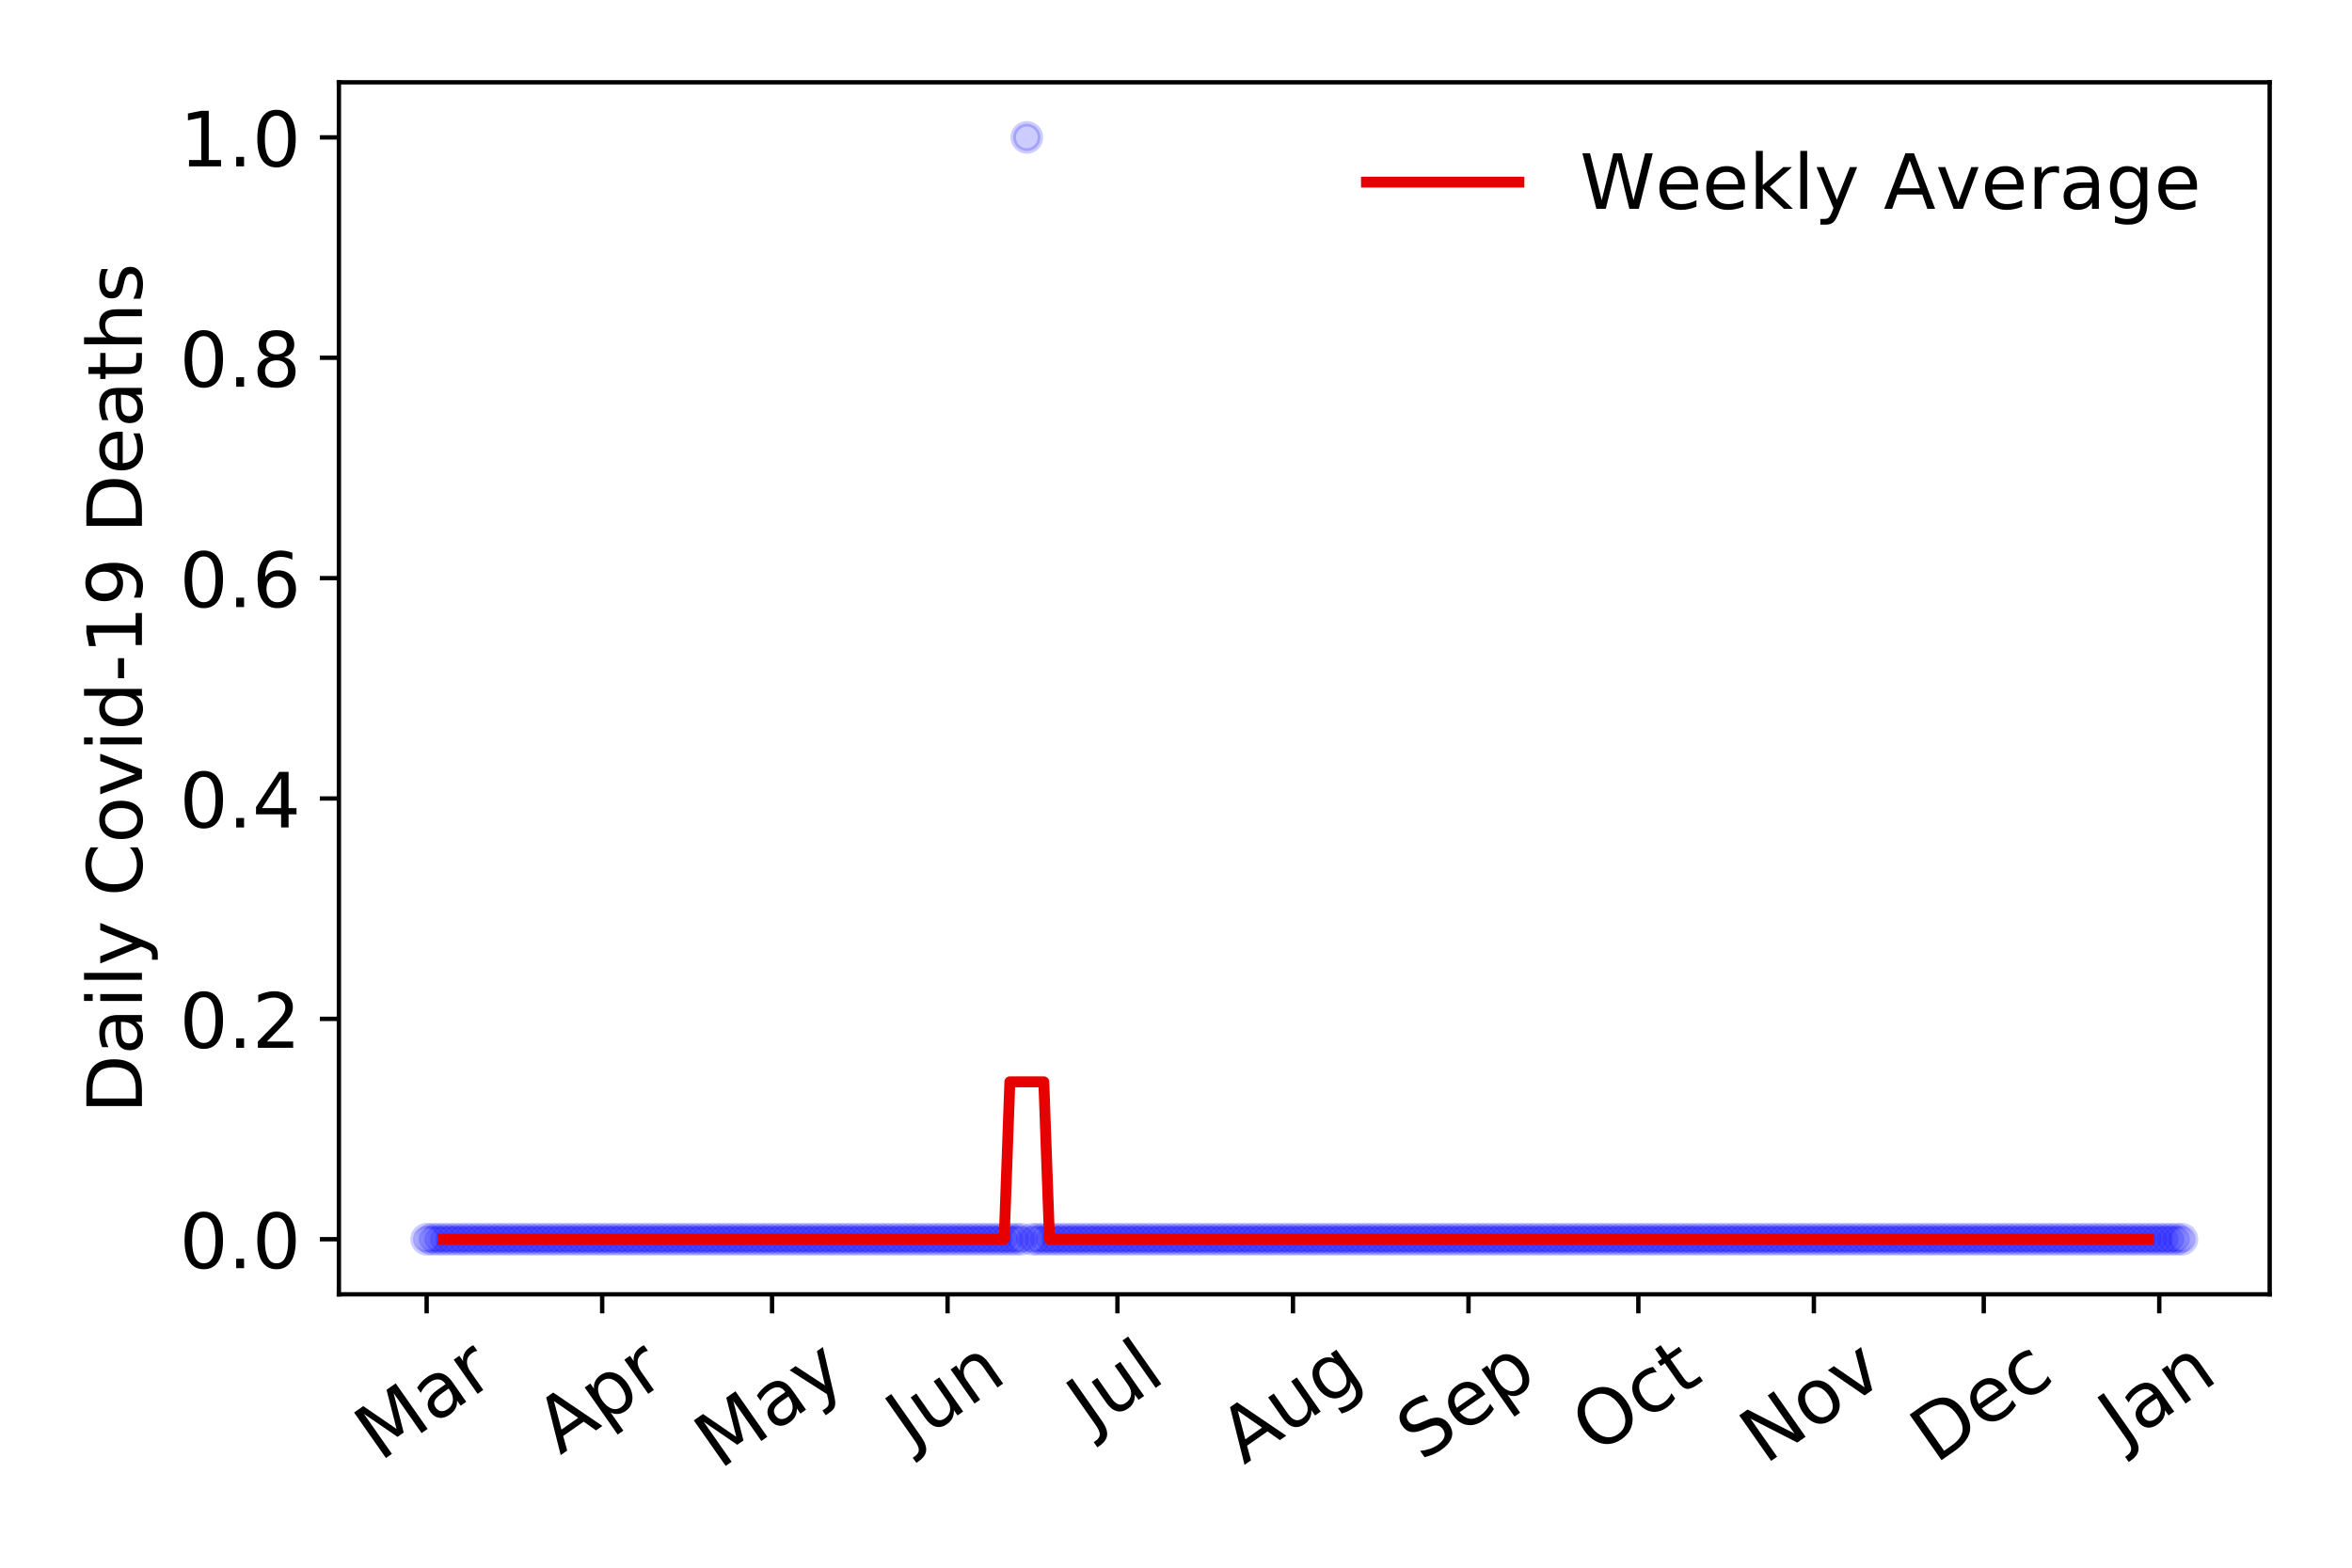 <?xml version="1.0" encoding="utf-8" standalone="no"?>
<!DOCTYPE svg PUBLIC "-//W3C//DTD SVG 1.1//EN"
  "http://www.w3.org/Graphics/SVG/1.1/DTD/svg11.dtd">
<!-- Created with matplotlib (https://matplotlib.org/) -->
<svg height="288pt" version="1.1" viewBox="0 0 432 288" width="432pt" xmlns="http://www.w3.org/2000/svg" xmlns:xlink="http://www.w3.org/1999/xlink">
 <defs>
  <style type="text/css">
*{stroke-linecap:butt;stroke-linejoin:round;}
  </style>
 </defs>
 <g id="figure_1">
  <g id="patch_1">
   <path d="M 0 288 
L 432 288 
L 432 0 
L 0 0 
z
" style="fill:#ffffff;"/>
  </g>
  <g id="axes_1">
   <g id="patch_2">
    <path d="M 62.245 237.778 
L 416.88 237.778 
L 416.88 15.12 
L 62.245 15.12 
z
" style="fill:#ffffff;"/>
   </g>
   <g id="matplotlib.axis_1">
    <g id="xtick_1">
     <g id="line2d_1">
      <defs>
       <path d="M 0 0 
L 0 3.5 
" id="m463c980513" style="stroke:#000000;stroke-width:0.8;"/>
      </defs>
      <g>
       <use style="stroke:#000000;stroke-width:0.8;" x="78.365" xlink:href="#m463c980513" y="237.778"/>
      </g>
     </g>
     <g id="text_1">
      <!-- Mar -->
      <defs>
       <path d="M 9.812 72.906 
L 24.516 72.906 
L 43.109 23.297 
L 61.812 72.906 
L 76.516 72.906 
L 76.516 0 
L 66.891 0 
L 66.891 64.016 
L 48.094 14.016 
L 38.188 14.016 
L 19.391 64.016 
L 19.391 0 
L 9.812 0 
z
" id="DejaVuSans-77"/>
       <path d="M 34.281 27.484 
Q 23.391 27.484 19.188 25 
Q 14.984 22.516 14.984 16.5 
Q 14.984 11.719 18.141 8.906 
Q 21.297 6.109 26.703 6.109 
Q 34.188 6.109 38.703 11.406 
Q 43.219 16.703 43.219 25.484 
L 43.219 27.484 
z
M 52.203 31.203 
L 52.203 0 
L 43.219 0 
L 43.219 8.297 
Q 40.141 3.328 35.547 0.953 
Q 30.953 -1.422 24.312 -1.422 
Q 15.922 -1.422 10.953 3.297 
Q 6 8.016 6 15.922 
Q 6 25.141 12.172 29.828 
Q 18.359 34.516 30.609 34.516 
L 43.219 34.516 
L 43.219 35.406 
Q 43.219 41.609 39.141 45 
Q 35.062 48.391 27.688 48.391 
Q 23 48.391 18.547 47.266 
Q 14.109 46.141 10.016 43.891 
L 10.016 52.203 
Q 14.938 54.109 19.578 55.047 
Q 24.219 56 28.609 56 
Q 40.484 56 46.344 49.844 
Q 52.203 43.703 52.203 31.203 
z
" id="DejaVuSans-97"/>
       <path d="M 41.109 46.297 
Q 39.594 47.172 37.812 47.578 
Q 36.031 48 33.891 48 
Q 26.266 48 22.188 43.047 
Q 18.109 38.094 18.109 28.812 
L 18.109 0 
L 9.078 0 
L 9.078 54.688 
L 18.109 54.688 
L 18.109 46.188 
Q 20.953 51.172 25.484 53.578 
Q 30.031 56 36.531 56 
Q 37.453 56 38.578 55.875 
Q 39.703 55.766 41.062 55.516 
z
" id="DejaVuSans-114"/>
      </defs>
      <g transform="translate(69.762 268.643)rotate(-35)scale(0.14 -0.14)">
       <use xlink:href="#DejaVuSans-77"/>
       <use x="86.279" xlink:href="#DejaVuSans-97"/>
       <use x="147.559" xlink:href="#DejaVuSans-114"/>
      </g>
     </g>
    </g>
    <g id="xtick_2">
     <g id="line2d_2">
      <g>
       <use style="stroke:#000000;stroke-width:0.8;" x="110.604" xlink:href="#m463c980513" y="237.778"/>
      </g>
     </g>
     <g id="text_2">
      <!-- Apr -->
      <defs>
       <path d="M 34.188 63.188 
L 20.797 26.906 
L 47.609 26.906 
z
M 28.609 72.906 
L 39.797 72.906 
L 67.578 0 
L 57.328 0 
L 50.688 18.703 
L 17.828 18.703 
L 11.188 0 
L 0.781 0 
z
" id="DejaVuSans-65"/>
       <path d="M 18.109 8.203 
L 18.109 -20.797 
L 9.078 -20.797 
L 9.078 54.688 
L 18.109 54.688 
L 18.109 46.391 
Q 20.953 51.266 25.266 53.625 
Q 29.594 56 35.594 56 
Q 45.562 56 51.781 48.094 
Q 58.016 40.188 58.016 27.297 
Q 58.016 14.406 51.781 6.484 
Q 45.562 -1.422 35.594 -1.422 
Q 29.594 -1.422 25.266 0.953 
Q 20.953 3.328 18.109 8.203 
z
M 48.688 27.297 
Q 48.688 37.203 44.609 42.844 
Q 40.531 48.484 33.406 48.484 
Q 26.266 48.484 22.188 42.844 
Q 18.109 37.203 18.109 27.297 
Q 18.109 17.391 22.188 11.75 
Q 26.266 6.109 33.406 6.109 
Q 40.531 6.109 44.609 11.75 
Q 48.688 17.391 48.688 27.297 
z
" id="DejaVuSans-112"/>
      </defs>
      <g transform="translate(102.9 267.384)rotate(-35)scale(0.14 -0.14)">
       <use xlink:href="#DejaVuSans-65"/>
       <use x="68.408" xlink:href="#DejaVuSans-112"/>
       <use x="131.885" xlink:href="#DejaVuSans-114"/>
      </g>
     </g>
    </g>
    <g id="xtick_3">
     <g id="line2d_3">
      <g>
       <use style="stroke:#000000;stroke-width:0.8;" x="141.804" xlink:href="#m463c980513" y="237.778"/>
      </g>
     </g>
     <g id="text_3">
      <!-- May -->
      <defs>
       <path d="M 32.172 -5.078 
Q 28.375 -14.844 24.75 -17.812 
Q 21.141 -20.797 15.094 -20.797 
L 7.906 -20.797 
L 7.906 -13.281 
L 13.188 -13.281 
Q 16.891 -13.281 18.938 -11.516 
Q 21 -9.766 23.484 -3.219 
L 25.094 0.875 
L 2.984 54.688 
L 12.5 54.688 
L 29.594 11.922 
L 46.688 54.688 
L 56.203 54.688 
z
" id="DejaVuSans-121"/>
      </defs>
      <g transform="translate(132.164 270.094)rotate(-35)scale(0.14 -0.14)">
       <use xlink:href="#DejaVuSans-77"/>
       <use x="86.279" xlink:href="#DejaVuSans-97"/>
       <use x="147.559" xlink:href="#DejaVuSans-121"/>
      </g>
     </g>
    </g>
    <g id="xtick_4">
     <g id="line2d_4">
      <g>
       <use style="stroke:#000000;stroke-width:0.8;" x="174.043" xlink:href="#m463c980513" y="237.778"/>
      </g>
     </g>
     <g id="text_4">
      <!-- Jun -->
      <defs>
       <path d="M 9.812 72.906 
L 19.672 72.906 
L 19.672 5.078 
Q 19.672 -8.109 14.672 -14.062 
Q 9.672 -20.016 -1.422 -20.016 
L -5.172 -20.016 
L -5.172 -11.719 
L -2.094 -11.719 
Q 4.438 -11.719 7.125 -8.047 
Q 9.812 -4.391 9.812 5.078 
z
" id="DejaVuSans-74"/>
       <path d="M 8.5 21.578 
L 8.5 54.688 
L 17.484 54.688 
L 17.484 21.922 
Q 17.484 14.156 20.5 10.266 
Q 23.531 6.391 29.594 6.391 
Q 36.859 6.391 41.078 11.031 
Q 45.312 15.672 45.312 23.688 
L 45.312 54.688 
L 54.297 54.688 
L 54.297 0 
L 45.312 0 
L 45.312 8.406 
Q 42.047 3.422 37.719 1 
Q 33.406 -1.422 27.688 -1.422 
Q 18.266 -1.422 13.375 4.438 
Q 8.5 10.297 8.5 21.578 
z
M 31.109 56 
z
" id="DejaVuSans-117"/>
       <path d="M 54.891 33.016 
L 54.891 0 
L 45.906 0 
L 45.906 32.719 
Q 45.906 40.484 42.875 44.328 
Q 39.844 48.188 33.797 48.188 
Q 26.516 48.188 22.312 43.547 
Q 18.109 38.922 18.109 30.906 
L 18.109 0 
L 9.078 0 
L 9.078 54.688 
L 18.109 54.688 
L 18.109 46.188 
Q 21.344 51.125 25.703 53.562 
Q 30.078 56 35.797 56 
Q 45.219 56 50.047 50.172 
Q 54.891 44.344 54.891 33.016 
z
" id="DejaVuSans-110"/>
      </defs>
      <g transform="translate(167.3 266.039)rotate(-35)scale(0.14 -0.14)">
       <use xlink:href="#DejaVuSans-74"/>
       <use x="29.492" xlink:href="#DejaVuSans-117"/>
       <use x="92.871" xlink:href="#DejaVuSans-110"/>
      </g>
     </g>
    </g>
    <g id="xtick_5">
     <g id="line2d_5">
      <g>
       <use style="stroke:#000000;stroke-width:0.8;" x="205.243" xlink:href="#m463c980513" y="237.778"/>
      </g>
     </g>
     <g id="text_5">
      <!-- Jul -->
      <defs>
       <path d="M 9.422 75.984 
L 18.406 75.984 
L 18.406 0 
L 9.422 0 
z
" id="DejaVuSans-108"/>
      </defs>
      <g transform="translate(200.54 263.181)rotate(-35)scale(0.14 -0.14)">
       <use xlink:href="#DejaVuSans-74"/>
       <use x="29.492" xlink:href="#DejaVuSans-117"/>
       <use x="92.871" xlink:href="#DejaVuSans-108"/>
      </g>
     </g>
    </g>
    <g id="xtick_6">
     <g id="line2d_6">
      <g>
       <use style="stroke:#000000;stroke-width:0.8;" x="237.483" xlink:href="#m463c980513" y="237.778"/>
      </g>
     </g>
     <g id="text_6">
      <!-- Aug -->
      <defs>
       <path d="M 45.406 27.984 
Q 45.406 37.75 41.375 43.109 
Q 37.359 48.484 30.078 48.484 
Q 22.859 48.484 18.828 43.109 
Q 14.797 37.75 14.797 27.984 
Q 14.797 18.266 18.828 12.891 
Q 22.859 7.516 30.078 7.516 
Q 37.359 7.516 41.375 12.891 
Q 45.406 18.266 45.406 27.984 
z
M 54.391 6.781 
Q 54.391 -7.172 48.188 -13.984 
Q 42 -20.797 29.203 -20.797 
Q 24.469 -20.797 20.266 -20.094 
Q 16.062 -19.391 12.109 -17.922 
L 12.109 -9.188 
Q 16.062 -11.328 19.922 -12.344 
Q 23.781 -13.375 27.781 -13.375 
Q 36.625 -13.375 41.016 -8.766 
Q 45.406 -4.156 45.406 5.172 
L 45.406 9.625 
Q 42.625 4.781 38.281 2.391 
Q 33.938 0 27.875 0 
Q 17.828 0 11.672 7.656 
Q 5.516 15.328 5.516 27.984 
Q 5.516 40.672 11.672 48.328 
Q 17.828 56 27.875 56 
Q 33.938 56 38.281 53.609 
Q 42.625 51.219 45.406 46.391 
L 45.406 54.688 
L 54.391 54.688 
z
" id="DejaVuSans-103"/>
      </defs>
      <g transform="translate(228.502 269.172)rotate(-35)scale(0.14 -0.14)">
       <use xlink:href="#DejaVuSans-65"/>
       <use x="68.408" xlink:href="#DejaVuSans-117"/>
       <use x="131.787" xlink:href="#DejaVuSans-103"/>
      </g>
     </g>
    </g>
    <g id="xtick_7">
     <g id="line2d_7">
      <g>
       <use style="stroke:#000000;stroke-width:0.8;" x="269.722" xlink:href="#m463c980513" y="237.778"/>
      </g>
     </g>
     <g id="text_7">
      <!-- Sep -->
      <defs>
       <path d="M 53.516 70.516 
L 53.516 60.891 
Q 47.906 63.578 42.922 64.891 
Q 37.938 66.219 33.297 66.219 
Q 25.25 66.219 20.875 63.094 
Q 16.5 59.969 16.5 54.203 
Q 16.5 49.359 19.406 46.891 
Q 22.312 44.438 30.422 42.922 
L 36.375 41.703 
Q 47.406 39.594 52.656 34.297 
Q 57.906 29 57.906 20.125 
Q 57.906 9.516 50.797 4.047 
Q 43.703 -1.422 29.984 -1.422 
Q 24.812 -1.422 18.969 -0.25 
Q 13.141 0.922 6.891 3.219 
L 6.891 13.375 
Q 12.891 10.016 18.656 8.297 
Q 24.422 6.594 29.984 6.594 
Q 38.422 6.594 43.016 9.906 
Q 47.609 13.234 47.609 19.391 
Q 47.609 24.75 44.312 27.781 
Q 41.016 30.812 33.5 32.328 
L 27.484 33.5 
Q 16.453 35.688 11.516 40.375 
Q 6.594 45.062 6.594 53.422 
Q 6.594 63.094 13.406 68.656 
Q 20.219 74.219 32.172 74.219 
Q 37.312 74.219 42.625 73.281 
Q 47.953 72.359 53.516 70.516 
z
" id="DejaVuSans-83"/>
       <path d="M 56.203 29.594 
L 56.203 25.203 
L 14.891 25.203 
Q 15.484 15.922 20.484 11.062 
Q 25.484 6.203 34.422 6.203 
Q 39.594 6.203 44.453 7.469 
Q 49.312 8.734 54.109 11.281 
L 54.109 2.781 
Q 49.266 0.734 44.188 -0.344 
Q 39.109 -1.422 33.891 -1.422 
Q 20.797 -1.422 13.156 6.188 
Q 5.516 13.812 5.516 26.812 
Q 5.516 40.234 12.766 48.109 
Q 20.016 56 32.328 56 
Q 43.359 56 49.781 48.891 
Q 56.203 41.797 56.203 29.594 
z
M 47.219 32.234 
Q 47.125 39.594 43.094 43.984 
Q 39.062 48.391 32.422 48.391 
Q 24.906 48.391 20.391 44.141 
Q 15.875 39.891 15.188 32.172 
z
" id="DejaVuSans-101"/>
      </defs>
      <g transform="translate(261.129 268.629)rotate(-35)scale(0.14 -0.14)">
       <use xlink:href="#DejaVuSans-83"/>
       <use x="63.477" xlink:href="#DejaVuSans-101"/>
       <use x="125" xlink:href="#DejaVuSans-112"/>
      </g>
     </g>
    </g>
    <g id="xtick_8">
     <g id="line2d_8">
      <g>
       <use style="stroke:#000000;stroke-width:0.8;" x="300.922" xlink:href="#m463c980513" y="237.778"/>
      </g>
     </g>
     <g id="text_8">
      <!-- Oct -->
      <defs>
       <path d="M 39.406 66.219 
Q 28.656 66.219 22.328 58.203 
Q 16.016 50.203 16.016 36.375 
Q 16.016 22.609 22.328 14.594 
Q 28.656 6.594 39.406 6.594 
Q 50.141 6.594 56.422 14.594 
Q 62.703 22.609 62.703 36.375 
Q 62.703 50.203 56.422 58.203 
Q 50.141 66.219 39.406 66.219 
z
M 39.406 74.219 
Q 54.734 74.219 63.906 63.938 
Q 73.094 53.656 73.094 36.375 
Q 73.094 19.141 63.906 8.859 
Q 54.734 -1.422 39.406 -1.422 
Q 24.031 -1.422 14.812 8.828 
Q 5.609 19.094 5.609 36.375 
Q 5.609 53.656 14.812 63.938 
Q 24.031 74.219 39.406 74.219 
z
" id="DejaVuSans-79"/>
       <path d="M 48.781 52.594 
L 48.781 44.188 
Q 44.969 46.297 41.141 47.344 
Q 37.312 48.391 33.406 48.391 
Q 24.656 48.391 19.812 42.844 
Q 14.984 37.312 14.984 27.297 
Q 14.984 17.281 19.812 11.734 
Q 24.656 6.203 33.406 6.203 
Q 37.312 6.203 41.141 7.25 
Q 44.969 8.297 48.781 10.406 
L 48.781 2.094 
Q 45.016 0.344 40.984 -0.531 
Q 36.969 -1.422 32.422 -1.422 
Q 20.062 -1.422 12.781 6.344 
Q 5.516 14.109 5.516 27.297 
Q 5.516 40.672 12.859 48.328 
Q 20.219 56 33.016 56 
Q 37.156 56 41.109 55.141 
Q 45.062 54.297 48.781 52.594 
z
" id="DejaVuSans-99"/>
       <path d="M 18.312 70.219 
L 18.312 54.688 
L 36.812 54.688 
L 36.812 47.703 
L 18.312 47.703 
L 18.312 18.016 
Q 18.312 11.328 20.141 9.422 
Q 21.969 7.516 27.594 7.516 
L 36.812 7.516 
L 36.812 0 
L 27.594 0 
Q 17.188 0 13.234 3.875 
Q 9.281 7.766 9.281 18.016 
L 9.281 47.703 
L 2.688 47.703 
L 2.688 54.688 
L 9.281 54.688 
L 9.281 70.219 
z
" id="DejaVuSans-116"/>
      </defs>
      <g transform="translate(293.223 267.377)rotate(-35)scale(0.14 -0.14)">
       <use xlink:href="#DejaVuSans-79"/>
       <use x="78.711" xlink:href="#DejaVuSans-99"/>
       <use x="133.691" xlink:href="#DejaVuSans-116"/>
      </g>
     </g>
    </g>
    <g id="xtick_9">
     <g id="line2d_9">
      <g>
       <use style="stroke:#000000;stroke-width:0.8;" x="333.161" xlink:href="#m463c980513" y="237.778"/>
      </g>
     </g>
     <g id="text_9">
      <!-- Nov -->
      <defs>
       <path d="M 9.812 72.906 
L 23.094 72.906 
L 55.422 11.922 
L 55.422 72.906 
L 64.984 72.906 
L 64.984 0 
L 51.703 0 
L 19.391 60.984 
L 19.391 0 
L 9.812 0 
z
" id="DejaVuSans-78"/>
       <path d="M 30.609 48.391 
Q 23.391 48.391 19.188 42.75 
Q 14.984 37.109 14.984 27.297 
Q 14.984 17.484 19.156 11.844 
Q 23.344 6.203 30.609 6.203 
Q 37.797 6.203 41.984 11.859 
Q 46.188 17.531 46.188 27.297 
Q 46.188 37.016 41.984 42.703 
Q 37.797 48.391 30.609 48.391 
z
M 30.609 56 
Q 42.328 56 49.016 48.375 
Q 55.719 40.766 55.719 27.297 
Q 55.719 13.875 49.016 6.219 
Q 42.328 -1.422 30.609 -1.422 
Q 18.844 -1.422 12.172 6.219 
Q 5.516 13.875 5.516 27.297 
Q 5.516 40.766 12.172 48.375 
Q 18.844 56 30.609 56 
z
" id="DejaVuSans-111"/>
       <path d="M 2.984 54.688 
L 12.5 54.688 
L 29.594 8.797 
L 46.688 54.688 
L 56.203 54.688 
L 35.688 0 
L 23.484 0 
z
" id="DejaVuSans-118"/>
      </defs>
      <g transform="translate(324.185 269.166)rotate(-35)scale(0.14 -0.14)">
       <use xlink:href="#DejaVuSans-78"/>
       <use x="74.805" xlink:href="#DejaVuSans-111"/>
       <use x="135.986" xlink:href="#DejaVuSans-118"/>
      </g>
     </g>
    </g>
    <g id="xtick_10">
     <g id="line2d_10">
      <g>
       <use style="stroke:#000000;stroke-width:0.8;" x="364.361" xlink:href="#m463c980513" y="237.778"/>
      </g>
     </g>
     <g id="text_10">
      <!-- Dec -->
      <defs>
       <path d="M 19.672 64.797 
L 19.672 8.109 
L 31.594 8.109 
Q 46.688 8.109 53.688 14.938 
Q 60.688 21.781 60.688 36.531 
Q 60.688 51.172 53.688 57.984 
Q 46.688 64.797 31.594 64.797 
z
M 9.812 72.906 
L 30.078 72.906 
Q 51.266 72.906 61.172 64.094 
Q 71.094 55.281 71.094 36.531 
Q 71.094 17.672 61.125 8.828 
Q 51.172 0 30.078 0 
L 9.812 0 
z
" id="DejaVuSans-68"/>
      </defs>
      <g transform="translate(355.48 269.032)rotate(-35)scale(0.14 -0.14)">
       <use xlink:href="#DejaVuSans-68"/>
       <use x="77.002" xlink:href="#DejaVuSans-101"/>
       <use x="138.525" xlink:href="#DejaVuSans-99"/>
      </g>
     </g>
    </g>
    <g id="xtick_11">
     <g id="line2d_11">
      <g>
       <use style="stroke:#000000;stroke-width:0.8;" x="396.6" xlink:href="#m463c980513" y="237.778"/>
      </g>
     </g>
     <g id="text_11">
      <!-- Jan -->
      <g transform="translate(389.977 265.871)rotate(-35)scale(0.14 -0.14)">
       <use xlink:href="#DejaVuSans-74"/>
       <use x="29.492" xlink:href="#DejaVuSans-97"/>
       <use x="90.771" xlink:href="#DejaVuSans-110"/>
      </g>
     </g>
    </g>
   </g>
   <g id="matplotlib.axis_2">
    <g id="ytick_1">
     <g id="line2d_12">
      <defs>
       <path d="M 0 0 
L -3.5 0 
" id="m0611952af2" style="stroke:#000000;stroke-width:0.8;"/>
      </defs>
      <g>
       <use style="stroke:#000000;stroke-width:0.8;" x="62.245" xlink:href="#m0611952af2" y="227.657"/>
      </g>
     </g>
     <g id="text_12">
      <!-- 0.0 -->
      <defs>
       <path d="M 31.781 66.406 
Q 24.172 66.406 20.328 58.906 
Q 16.5 51.422 16.5 36.375 
Q 16.5 21.391 20.328 13.891 
Q 24.172 6.391 31.781 6.391 
Q 39.453 6.391 43.281 13.891 
Q 47.125 21.391 47.125 36.375 
Q 47.125 51.422 43.281 58.906 
Q 39.453 66.406 31.781 66.406 
z
M 31.781 74.219 
Q 44.047 74.219 50.516 64.516 
Q 56.984 54.828 56.984 36.375 
Q 56.984 17.969 50.516 8.266 
Q 44.047 -1.422 31.781 -1.422 
Q 19.531 -1.422 13.062 8.266 
Q 6.594 17.969 6.594 36.375 
Q 6.594 54.828 13.062 64.516 
Q 19.531 74.219 31.781 74.219 
z
" id="DejaVuSans-48"/>
       <path d="M 10.688 12.406 
L 21 12.406 
L 21 0 
L 10.688 0 
z
" id="DejaVuSans-46"/>
      </defs>
      <g transform="translate(32.981 232.976)scale(0.14 -0.14)">
       <use xlink:href="#DejaVuSans-48"/>
       <use x="63.623" xlink:href="#DejaVuSans-46"/>
       <use x="95.41" xlink:href="#DejaVuSans-48"/>
      </g>
     </g>
    </g>
    <g id="ytick_2">
     <g id="line2d_13">
      <g>
       <use style="stroke:#000000;stroke-width:0.8;" x="62.245" xlink:href="#m0611952af2" y="187.174"/>
      </g>
     </g>
     <g id="text_13">
      <!-- 0.2 -->
      <defs>
       <path d="M 19.188 8.297 
L 53.609 8.297 
L 53.609 0 
L 7.328 0 
L 7.328 8.297 
Q 12.938 14.109 22.625 23.891 
Q 32.328 33.688 34.812 36.531 
Q 39.547 41.844 41.422 45.531 
Q 43.312 49.219 43.312 52.781 
Q 43.312 58.594 39.234 62.25 
Q 35.156 65.922 28.609 65.922 
Q 23.969 65.922 18.812 64.312 
Q 13.672 62.703 7.812 59.422 
L 7.812 69.391 
Q 13.766 71.781 18.938 73 
Q 24.125 74.219 28.422 74.219 
Q 39.75 74.219 46.484 68.547 
Q 53.219 62.891 53.219 53.422 
Q 53.219 48.922 51.531 44.891 
Q 49.859 40.875 45.406 35.406 
Q 44.188 33.984 37.641 27.219 
Q 31.109 20.453 19.188 8.297 
z
" id="DejaVuSans-50"/>
      </defs>
      <g transform="translate(32.981 192.493)scale(0.14 -0.14)">
       <use xlink:href="#DejaVuSans-48"/>
       <use x="63.623" xlink:href="#DejaVuSans-46"/>
       <use x="95.41" xlink:href="#DejaVuSans-50"/>
      </g>
     </g>
    </g>
    <g id="ytick_3">
     <g id="line2d_14">
      <g>
       <use style="stroke:#000000;stroke-width:0.8;" x="62.245" xlink:href="#m0611952af2" y="146.691"/>
      </g>
     </g>
     <g id="text_14">
      <!-- 0.4 -->
      <defs>
       <path d="M 37.797 64.312 
L 12.891 25.391 
L 37.797 25.391 
z
M 35.203 72.906 
L 47.609 72.906 
L 47.609 25.391 
L 58.016 25.391 
L 58.016 17.188 
L 47.609 17.188 
L 47.609 0 
L 37.797 0 
L 37.797 17.188 
L 4.891 17.188 
L 4.891 26.703 
z
" id="DejaVuSans-52"/>
      </defs>
      <g transform="translate(32.981 152.01)scale(0.14 -0.14)">
       <use xlink:href="#DejaVuSans-48"/>
       <use x="63.623" xlink:href="#DejaVuSans-46"/>
       <use x="95.41" xlink:href="#DejaVuSans-52"/>
      </g>
     </g>
    </g>
    <g id="ytick_4">
     <g id="line2d_15">
      <g>
       <use style="stroke:#000000;stroke-width:0.8;" x="62.245" xlink:href="#m0611952af2" y="106.207"/>
      </g>
     </g>
     <g id="text_15">
      <!-- 0.6 -->
      <defs>
       <path d="M 33.016 40.375 
Q 26.375 40.375 22.484 35.828 
Q 18.609 31.297 18.609 23.391 
Q 18.609 15.531 22.484 10.953 
Q 26.375 6.391 33.016 6.391 
Q 39.656 6.391 43.531 10.953 
Q 47.406 15.531 47.406 23.391 
Q 47.406 31.297 43.531 35.828 
Q 39.656 40.375 33.016 40.375 
z
M 52.594 71.297 
L 52.594 62.312 
Q 48.875 64.062 45.094 64.984 
Q 41.312 65.922 37.594 65.922 
Q 27.828 65.922 22.672 59.328 
Q 17.531 52.734 16.797 39.406 
Q 19.672 43.656 24.016 45.922 
Q 28.375 48.188 33.594 48.188 
Q 44.578 48.188 50.953 41.516 
Q 57.328 34.859 57.328 23.391 
Q 57.328 12.156 50.688 5.359 
Q 44.047 -1.422 33.016 -1.422 
Q 20.359 -1.422 13.672 8.266 
Q 6.984 17.969 6.984 36.375 
Q 6.984 53.656 15.188 63.938 
Q 23.391 74.219 37.203 74.219 
Q 40.922 74.219 44.703 73.484 
Q 48.484 72.75 52.594 71.297 
z
" id="DejaVuSans-54"/>
      </defs>
      <g transform="translate(32.981 111.526)scale(0.14 -0.14)">
       <use xlink:href="#DejaVuSans-48"/>
       <use x="63.623" xlink:href="#DejaVuSans-46"/>
       <use x="95.41" xlink:href="#DejaVuSans-54"/>
      </g>
     </g>
    </g>
    <g id="ytick_5">
     <g id="line2d_16">
      <g>
       <use style="stroke:#000000;stroke-width:0.8;" x="62.245" xlink:href="#m0611952af2" y="65.724"/>
      </g>
     </g>
     <g id="text_16">
      <!-- 0.8 -->
      <defs>
       <path d="M 31.781 34.625 
Q 24.75 34.625 20.719 30.859 
Q 16.703 27.094 16.703 20.516 
Q 16.703 13.922 20.719 10.156 
Q 24.75 6.391 31.781 6.391 
Q 38.812 6.391 42.859 10.172 
Q 46.922 13.969 46.922 20.516 
Q 46.922 27.094 42.891 30.859 
Q 38.875 34.625 31.781 34.625 
z
M 21.922 38.812 
Q 15.578 40.375 12.031 44.719 
Q 8.5 49.078 8.5 55.328 
Q 8.5 64.062 14.719 69.141 
Q 20.953 74.219 31.781 74.219 
Q 42.672 74.219 48.875 69.141 
Q 55.078 64.062 55.078 55.328 
Q 55.078 49.078 51.531 44.719 
Q 48 40.375 41.703 38.812 
Q 48.828 37.156 52.797 32.312 
Q 56.781 27.484 56.781 20.516 
Q 56.781 9.906 50.312 4.234 
Q 43.844 -1.422 31.781 -1.422 
Q 19.734 -1.422 13.25 4.234 
Q 6.781 9.906 6.781 20.516 
Q 6.781 27.484 10.781 32.312 
Q 14.797 37.156 21.922 38.812 
z
M 18.312 54.391 
Q 18.312 48.734 21.844 45.562 
Q 25.391 42.391 31.781 42.391 
Q 38.141 42.391 41.719 45.562 
Q 45.312 48.734 45.312 54.391 
Q 45.312 60.062 41.719 63.234 
Q 38.141 66.406 31.781 66.406 
Q 25.391 66.406 21.844 63.234 
Q 18.312 60.062 18.312 54.391 
z
" id="DejaVuSans-56"/>
      </defs>
      <g transform="translate(32.981 71.043)scale(0.14 -0.14)">
       <use xlink:href="#DejaVuSans-48"/>
       <use x="63.623" xlink:href="#DejaVuSans-46"/>
       <use x="95.41" xlink:href="#DejaVuSans-56"/>
      </g>
     </g>
    </g>
    <g id="ytick_6">
     <g id="line2d_17">
      <g>
       <use style="stroke:#000000;stroke-width:0.8;" x="62.245" xlink:href="#m0611952af2" y="25.241"/>
      </g>
     </g>
     <g id="text_17">
      <!-- 1.0 -->
      <defs>
       <path d="M 12.406 8.297 
L 28.516 8.297 
L 28.516 63.922 
L 10.984 60.406 
L 10.984 69.391 
L 28.422 72.906 
L 38.281 72.906 
L 38.281 8.297 
L 54.391 8.297 
L 54.391 0 
L 12.406 0 
z
" id="DejaVuSans-49"/>
      </defs>
      <g transform="translate(32.981 30.56)scale(0.14 -0.14)">
       <use xlink:href="#DejaVuSans-49"/>
       <use x="63.623" xlink:href="#DejaVuSans-46"/>
       <use x="95.41" xlink:href="#DejaVuSans-48"/>
      </g>
     </g>
    </g>
    <g id="text_18">
     <!-- Daily Covid-19 Deaths -->
     <defs>
      <path d="M 9.422 54.688 
L 18.406 54.688 
L 18.406 0 
L 9.422 0 
z
M 9.422 75.984 
L 18.406 75.984 
L 18.406 64.594 
L 9.422 64.594 
z
" id="DejaVuSans-105"/>
      <path id="DejaVuSans-32"/>
      <path d="M 64.406 67.281 
L 64.406 56.891 
Q 59.422 61.531 53.781 63.812 
Q 48.141 66.109 41.797 66.109 
Q 29.297 66.109 22.656 58.469 
Q 16.016 50.828 16.016 36.375 
Q 16.016 21.969 22.656 14.328 
Q 29.297 6.688 41.797 6.688 
Q 48.141 6.688 53.781 8.984 
Q 59.422 11.281 64.406 15.922 
L 64.406 5.609 
Q 59.234 2.094 53.438 0.328 
Q 47.656 -1.422 41.219 -1.422 
Q 24.656 -1.422 15.125 8.703 
Q 5.609 18.844 5.609 36.375 
Q 5.609 53.953 15.125 64.078 
Q 24.656 74.219 41.219 74.219 
Q 47.75 74.219 53.531 72.484 
Q 59.328 70.75 64.406 67.281 
z
" id="DejaVuSans-67"/>
      <path d="M 45.406 46.391 
L 45.406 75.984 
L 54.391 75.984 
L 54.391 0 
L 45.406 0 
L 45.406 8.203 
Q 42.578 3.328 38.25 0.953 
Q 33.938 -1.422 27.875 -1.422 
Q 17.969 -1.422 11.734 6.484 
Q 5.516 14.406 5.516 27.297 
Q 5.516 40.188 11.734 48.094 
Q 17.969 56 27.875 56 
Q 33.938 56 38.25 53.625 
Q 42.578 51.266 45.406 46.391 
z
M 14.797 27.297 
Q 14.797 17.391 18.875 11.75 
Q 22.953 6.109 30.078 6.109 
Q 37.203 6.109 41.297 11.75 
Q 45.406 17.391 45.406 27.297 
Q 45.406 37.203 41.297 42.844 
Q 37.203 48.484 30.078 48.484 
Q 22.953 48.484 18.875 42.844 
Q 14.797 37.203 14.797 27.297 
z
" id="DejaVuSans-100"/>
      <path d="M 4.891 31.391 
L 31.203 31.391 
L 31.203 23.391 
L 4.891 23.391 
z
" id="DejaVuSans-45"/>
      <path d="M 10.984 1.516 
L 10.984 10.5 
Q 14.703 8.734 18.5 7.812 
Q 22.312 6.891 25.984 6.891 
Q 35.75 6.891 40.891 13.453 
Q 46.047 20.016 46.781 33.406 
Q 43.953 29.203 39.594 26.953 
Q 35.25 24.703 29.984 24.703 
Q 19.047 24.703 12.672 31.312 
Q 6.297 37.938 6.297 49.422 
Q 6.297 60.641 12.938 67.422 
Q 19.578 74.219 30.609 74.219 
Q 43.266 74.219 49.922 64.516 
Q 56.594 54.828 56.594 36.375 
Q 56.594 19.141 48.406 8.859 
Q 40.234 -1.422 26.422 -1.422 
Q 22.703 -1.422 18.891 -0.688 
Q 15.094 0.047 10.984 1.516 
z
M 30.609 32.422 
Q 37.25 32.422 41.125 36.953 
Q 45.016 41.5 45.016 49.422 
Q 45.016 57.281 41.125 61.844 
Q 37.25 66.406 30.609 66.406 
Q 23.969 66.406 20.094 61.844 
Q 16.219 57.281 16.219 49.422 
Q 16.219 41.5 20.094 36.953 
Q 23.969 32.422 30.609 32.422 
z
" id="DejaVuSans-57"/>
      <path d="M 54.891 33.016 
L 54.891 0 
L 45.906 0 
L 45.906 32.719 
Q 45.906 40.484 42.875 44.328 
Q 39.844 48.188 33.797 48.188 
Q 26.516 48.188 22.312 43.547 
Q 18.109 38.922 18.109 30.906 
L 18.109 0 
L 9.078 0 
L 9.078 75.984 
L 18.109 75.984 
L 18.109 46.188 
Q 21.344 51.125 25.703 53.562 
Q 30.078 56 35.797 56 
Q 45.219 56 50.047 50.172 
Q 54.891 44.344 54.891 33.016 
z
" id="DejaVuSans-104"/>
      <path d="M 44.281 53.078 
L 44.281 44.578 
Q 40.484 46.531 36.375 47.5 
Q 32.281 48.484 27.875 48.484 
Q 21.188 48.484 17.844 46.438 
Q 14.5 44.391 14.5 40.281 
Q 14.5 37.156 16.891 35.375 
Q 19.281 33.594 26.516 31.984 
L 29.594 31.297 
Q 39.156 29.25 43.188 25.516 
Q 47.219 21.781 47.219 15.094 
Q 47.219 7.469 41.188 3.016 
Q 35.156 -1.422 24.609 -1.422 
Q 20.219 -1.422 15.453 -0.562 
Q 10.688 0.297 5.422 2 
L 5.422 11.281 
Q 10.406 8.688 15.234 7.391 
Q 20.062 6.109 24.812 6.109 
Q 31.156 6.109 34.562 8.281 
Q 37.984 10.453 37.984 14.406 
Q 37.984 18.062 35.516 20.016 
Q 33.062 21.969 24.703 23.781 
L 21.578 24.516 
Q 13.234 26.266 9.516 29.906 
Q 5.812 33.547 5.812 39.891 
Q 5.812 47.609 11.281 51.797 
Q 16.75 56 26.812 56 
Q 31.781 56 36.172 55.266 
Q 40.578 54.547 44.281 53.078 
z
" id="DejaVuSans-115"/>
     </defs>
     <g transform="translate(26.069 204.56)rotate(-90)scale(0.14 -0.14)">
      <use xlink:href="#DejaVuSans-68"/>
      <use x="77.002" xlink:href="#DejaVuSans-97"/>
      <use x="138.281" xlink:href="#DejaVuSans-105"/>
      <use x="166.064" xlink:href="#DejaVuSans-108"/>
      <use x="193.848" xlink:href="#DejaVuSans-121"/>
      <use x="253.027" xlink:href="#DejaVuSans-32"/>
      <use x="284.814" xlink:href="#DejaVuSans-67"/>
      <use x="354.639" xlink:href="#DejaVuSans-111"/>
      <use x="415.82" xlink:href="#DejaVuSans-118"/>
      <use x="475" xlink:href="#DejaVuSans-105"/>
      <use x="502.783" xlink:href="#DejaVuSans-100"/>
      <use x="566.26" xlink:href="#DejaVuSans-45"/>
      <use x="602.344" xlink:href="#DejaVuSans-49"/>
      <use x="665.967" xlink:href="#DejaVuSans-57"/>
      <use x="729.59" xlink:href="#DejaVuSans-32"/>
      <use x="761.377" xlink:href="#DejaVuSans-68"/>
      <use x="838.379" xlink:href="#DejaVuSans-101"/>
      <use x="899.902" xlink:href="#DejaVuSans-97"/>
      <use x="961.182" xlink:href="#DejaVuSans-116"/>
      <use x="1000.391" xlink:href="#DejaVuSans-104"/>
      <use x="1063.77" xlink:href="#DejaVuSans-115"/>
     </g>
    </g>
   </g>
   <g id="line2d_18">
    <defs>
     <path d="M 0 2.5 
C 0.663 2.5 1.299 2.237 1.768 1.768 
C 2.237 1.299 2.5 0.663 2.5 0 
C 2.5 -0.663 2.237 -1.299 1.768 -1.768 
C 1.299 -2.237 0.663 -2.5 0 -2.5 
C -0.663 -2.5 -1.299 -2.237 -1.768 -1.768 
C -2.237 -1.299 -2.5 -0.663 -2.5 0 
C -2.5 0.663 -2.237 1.299 -1.768 1.768 
C -1.299 2.237 -0.663 2.5 0 2.5 
z
" id="m98f54019fe" style="stroke:#0000ff;stroke-opacity:0.2;"/>
    </defs>
    <g clip-path="url(#p3ac0e37b20)">
     <use style="fill:#0000ff;fill-opacity:0.2;stroke:#0000ff;stroke-opacity:0.2;" x="78.365" xlink:href="#m98f54019fe" y="227.657"/>
     <use style="fill:#0000ff;fill-opacity:0.2;stroke:#0000ff;stroke-opacity:0.2;" x="79.405" xlink:href="#m98f54019fe" y="227.657"/>
     <use style="fill:#0000ff;fill-opacity:0.2;stroke:#0000ff;stroke-opacity:0.2;" x="80.445" xlink:href="#m98f54019fe" y="227.657"/>
     <use style="fill:#0000ff;fill-opacity:0.2;stroke:#0000ff;stroke-opacity:0.2;" x="81.485" xlink:href="#m98f54019fe" y="227.657"/>
     <use style="fill:#0000ff;fill-opacity:0.2;stroke:#0000ff;stroke-opacity:0.2;" x="82.525" xlink:href="#m98f54019fe" y="227.657"/>
     <use style="fill:#0000ff;fill-opacity:0.2;stroke:#0000ff;stroke-opacity:0.2;" x="83.565" xlink:href="#m98f54019fe" y="227.657"/>
     <use style="fill:#0000ff;fill-opacity:0.2;stroke:#0000ff;stroke-opacity:0.2;" x="84.605" xlink:href="#m98f54019fe" y="227.657"/>
     <use style="fill:#0000ff;fill-opacity:0.2;stroke:#0000ff;stroke-opacity:0.2;" x="85.645" xlink:href="#m98f54019fe" y="227.657"/>
     <use style="fill:#0000ff;fill-opacity:0.2;stroke:#0000ff;stroke-opacity:0.2;" x="86.685" xlink:href="#m98f54019fe" y="227.657"/>
     <use style="fill:#0000ff;fill-opacity:0.2;stroke:#0000ff;stroke-opacity:0.2;" x="87.725" xlink:href="#m98f54019fe" y="227.657"/>
     <use style="fill:#0000ff;fill-opacity:0.2;stroke:#0000ff;stroke-opacity:0.2;" x="88.765" xlink:href="#m98f54019fe" y="227.657"/>
     <use style="fill:#0000ff;fill-opacity:0.2;stroke:#0000ff;stroke-opacity:0.2;" x="89.805" xlink:href="#m98f54019fe" y="227.657"/>
     <use style="fill:#0000ff;fill-opacity:0.2;stroke:#0000ff;stroke-opacity:0.2;" x="90.845" xlink:href="#m98f54019fe" y="227.657"/>
     <use style="fill:#0000ff;fill-opacity:0.2;stroke:#0000ff;stroke-opacity:0.2;" x="91.885" xlink:href="#m98f54019fe" y="227.657"/>
     <use style="fill:#0000ff;fill-opacity:0.2;stroke:#0000ff;stroke-opacity:0.2;" x="92.925" xlink:href="#m98f54019fe" y="227.657"/>
     <use style="fill:#0000ff;fill-opacity:0.2;stroke:#0000ff;stroke-opacity:0.2;" x="93.965" xlink:href="#m98f54019fe" y="227.657"/>
     <use style="fill:#0000ff;fill-opacity:0.2;stroke:#0000ff;stroke-opacity:0.2;" x="95.005" xlink:href="#m98f54019fe" y="227.657"/>
     <use style="fill:#0000ff;fill-opacity:0.2;stroke:#0000ff;stroke-opacity:0.2;" x="96.045" xlink:href="#m98f54019fe" y="227.657"/>
     <use style="fill:#0000ff;fill-opacity:0.2;stroke:#0000ff;stroke-opacity:0.2;" x="97.085" xlink:href="#m98f54019fe" y="227.657"/>
     <use style="fill:#0000ff;fill-opacity:0.2;stroke:#0000ff;stroke-opacity:0.2;" x="98.124" xlink:href="#m98f54019fe" y="227.657"/>
     <use style="fill:#0000ff;fill-opacity:0.2;stroke:#0000ff;stroke-opacity:0.2;" x="99.164" xlink:href="#m98f54019fe" y="227.657"/>
     <use style="fill:#0000ff;fill-opacity:0.2;stroke:#0000ff;stroke-opacity:0.2;" x="100.204" xlink:href="#m98f54019fe" y="227.657"/>
     <use style="fill:#0000ff;fill-opacity:0.2;stroke:#0000ff;stroke-opacity:0.2;" x="101.244" xlink:href="#m98f54019fe" y="227.657"/>
     <use style="fill:#0000ff;fill-opacity:0.2;stroke:#0000ff;stroke-opacity:0.2;" x="102.284" xlink:href="#m98f54019fe" y="227.657"/>
     <use style="fill:#0000ff;fill-opacity:0.2;stroke:#0000ff;stroke-opacity:0.2;" x="103.324" xlink:href="#m98f54019fe" y="227.657"/>
     <use style="fill:#0000ff;fill-opacity:0.2;stroke:#0000ff;stroke-opacity:0.2;" x="104.364" xlink:href="#m98f54019fe" y="227.657"/>
     <use style="fill:#0000ff;fill-opacity:0.2;stroke:#0000ff;stroke-opacity:0.2;" x="105.404" xlink:href="#m98f54019fe" y="227.657"/>
     <use style="fill:#0000ff;fill-opacity:0.2;stroke:#0000ff;stroke-opacity:0.2;" x="106.444" xlink:href="#m98f54019fe" y="227.657"/>
     <use style="fill:#0000ff;fill-opacity:0.2;stroke:#0000ff;stroke-opacity:0.2;" x="107.484" xlink:href="#m98f54019fe" y="227.657"/>
     <use style="fill:#0000ff;fill-opacity:0.2;stroke:#0000ff;stroke-opacity:0.2;" x="108.524" xlink:href="#m98f54019fe" y="227.657"/>
     <use style="fill:#0000ff;fill-opacity:0.2;stroke:#0000ff;stroke-opacity:0.2;" x="109.564" xlink:href="#m98f54019fe" y="227.657"/>
     <use style="fill:#0000ff;fill-opacity:0.2;stroke:#0000ff;stroke-opacity:0.2;" x="110.604" xlink:href="#m98f54019fe" y="227.657"/>
     <use style="fill:#0000ff;fill-opacity:0.2;stroke:#0000ff;stroke-opacity:0.2;" x="111.644" xlink:href="#m98f54019fe" y="227.657"/>
     <use style="fill:#0000ff;fill-opacity:0.2;stroke:#0000ff;stroke-opacity:0.2;" x="112.684" xlink:href="#m98f54019fe" y="227.657"/>
     <use style="fill:#0000ff;fill-opacity:0.2;stroke:#0000ff;stroke-opacity:0.2;" x="113.724" xlink:href="#m98f54019fe" y="227.657"/>
     <use style="fill:#0000ff;fill-opacity:0.2;stroke:#0000ff;stroke-opacity:0.2;" x="114.764" xlink:href="#m98f54019fe" y="227.657"/>
     <use style="fill:#0000ff;fill-opacity:0.2;stroke:#0000ff;stroke-opacity:0.2;" x="115.804" xlink:href="#m98f54019fe" y="227.657"/>
     <use style="fill:#0000ff;fill-opacity:0.2;stroke:#0000ff;stroke-opacity:0.2;" x="116.844" xlink:href="#m98f54019fe" y="227.657"/>
     <use style="fill:#0000ff;fill-opacity:0.2;stroke:#0000ff;stroke-opacity:0.2;" x="117.884" xlink:href="#m98f54019fe" y="227.657"/>
     <use style="fill:#0000ff;fill-opacity:0.2;stroke:#0000ff;stroke-opacity:0.2;" x="118.924" xlink:href="#m98f54019fe" y="227.657"/>
     <use style="fill:#0000ff;fill-opacity:0.2;stroke:#0000ff;stroke-opacity:0.2;" x="119.964" xlink:href="#m98f54019fe" y="227.657"/>
     <use style="fill:#0000ff;fill-opacity:0.2;stroke:#0000ff;stroke-opacity:0.2;" x="121.004" xlink:href="#m98f54019fe" y="227.657"/>
     <use style="fill:#0000ff;fill-opacity:0.2;stroke:#0000ff;stroke-opacity:0.2;" x="122.044" xlink:href="#m98f54019fe" y="227.657"/>
     <use style="fill:#0000ff;fill-opacity:0.2;stroke:#0000ff;stroke-opacity:0.2;" x="123.084" xlink:href="#m98f54019fe" y="227.657"/>
     <use style="fill:#0000ff;fill-opacity:0.2;stroke:#0000ff;stroke-opacity:0.2;" x="124.124" xlink:href="#m98f54019fe" y="227.657"/>
     <use style="fill:#0000ff;fill-opacity:0.2;stroke:#0000ff;stroke-opacity:0.2;" x="125.164" xlink:href="#m98f54019fe" y="227.657"/>
     <use style="fill:#0000ff;fill-opacity:0.2;stroke:#0000ff;stroke-opacity:0.2;" x="126.204" xlink:href="#m98f54019fe" y="227.657"/>
     <use style="fill:#0000ff;fill-opacity:0.2;stroke:#0000ff;stroke-opacity:0.2;" x="127.244" xlink:href="#m98f54019fe" y="227.657"/>
     <use style="fill:#0000ff;fill-opacity:0.2;stroke:#0000ff;stroke-opacity:0.2;" x="128.284" xlink:href="#m98f54019fe" y="227.657"/>
     <use style="fill:#0000ff;fill-opacity:0.2;stroke:#0000ff;stroke-opacity:0.2;" x="129.324" xlink:href="#m98f54019fe" y="227.657"/>
     <use style="fill:#0000ff;fill-opacity:0.2;stroke:#0000ff;stroke-opacity:0.2;" x="130.364" xlink:href="#m98f54019fe" y="227.657"/>
     <use style="fill:#0000ff;fill-opacity:0.2;stroke:#0000ff;stroke-opacity:0.2;" x="131.404" xlink:href="#m98f54019fe" y="227.657"/>
     <use style="fill:#0000ff;fill-opacity:0.2;stroke:#0000ff;stroke-opacity:0.2;" x="132.444" xlink:href="#m98f54019fe" y="227.657"/>
     <use style="fill:#0000ff;fill-opacity:0.2;stroke:#0000ff;stroke-opacity:0.2;" x="133.484" xlink:href="#m98f54019fe" y="227.657"/>
     <use style="fill:#0000ff;fill-opacity:0.2;stroke:#0000ff;stroke-opacity:0.2;" x="134.524" xlink:href="#m98f54019fe" y="227.657"/>
     <use style="fill:#0000ff;fill-opacity:0.2;stroke:#0000ff;stroke-opacity:0.2;" x="135.564" xlink:href="#m98f54019fe" y="227.657"/>
     <use style="fill:#0000ff;fill-opacity:0.2;stroke:#0000ff;stroke-opacity:0.2;" x="136.604" xlink:href="#m98f54019fe" y="227.657"/>
     <use style="fill:#0000ff;fill-opacity:0.2;stroke:#0000ff;stroke-opacity:0.2;" x="137.644" xlink:href="#m98f54019fe" y="227.657"/>
     <use style="fill:#0000ff;fill-opacity:0.2;stroke:#0000ff;stroke-opacity:0.2;" x="138.684" xlink:href="#m98f54019fe" y="227.657"/>
     <use style="fill:#0000ff;fill-opacity:0.2;stroke:#0000ff;stroke-opacity:0.2;" x="139.724" xlink:href="#m98f54019fe" y="227.657"/>
     <use style="fill:#0000ff;fill-opacity:0.2;stroke:#0000ff;stroke-opacity:0.2;" x="140.764" xlink:href="#m98f54019fe" y="227.657"/>
     <use style="fill:#0000ff;fill-opacity:0.2;stroke:#0000ff;stroke-opacity:0.2;" x="141.804" xlink:href="#m98f54019fe" y="227.657"/>
     <use style="fill:#0000ff;fill-opacity:0.2;stroke:#0000ff;stroke-opacity:0.2;" x="142.844" xlink:href="#m98f54019fe" y="227.657"/>
     <use style="fill:#0000ff;fill-opacity:0.2;stroke:#0000ff;stroke-opacity:0.2;" x="143.884" xlink:href="#m98f54019fe" y="227.657"/>
     <use style="fill:#0000ff;fill-opacity:0.2;stroke:#0000ff;stroke-opacity:0.2;" x="144.924" xlink:href="#m98f54019fe" y="227.657"/>
     <use style="fill:#0000ff;fill-opacity:0.2;stroke:#0000ff;stroke-opacity:0.2;" x="145.964" xlink:href="#m98f54019fe" y="227.657"/>
     <use style="fill:#0000ff;fill-opacity:0.2;stroke:#0000ff;stroke-opacity:0.2;" x="147.004" xlink:href="#m98f54019fe" y="227.657"/>
     <use style="fill:#0000ff;fill-opacity:0.2;stroke:#0000ff;stroke-opacity:0.2;" x="148.044" xlink:href="#m98f54019fe" y="227.657"/>
     <use style="fill:#0000ff;fill-opacity:0.2;stroke:#0000ff;stroke-opacity:0.2;" x="149.084" xlink:href="#m98f54019fe" y="227.657"/>
     <use style="fill:#0000ff;fill-opacity:0.2;stroke:#0000ff;stroke-opacity:0.2;" x="150.124" xlink:href="#m98f54019fe" y="227.657"/>
     <use style="fill:#0000ff;fill-opacity:0.2;stroke:#0000ff;stroke-opacity:0.2;" x="151.164" xlink:href="#m98f54019fe" y="227.657"/>
     <use style="fill:#0000ff;fill-opacity:0.2;stroke:#0000ff;stroke-opacity:0.2;" x="152.204" xlink:href="#m98f54019fe" y="227.657"/>
     <use style="fill:#0000ff;fill-opacity:0.2;stroke:#0000ff;stroke-opacity:0.2;" x="153.244" xlink:href="#m98f54019fe" y="227.657"/>
     <use style="fill:#0000ff;fill-opacity:0.2;stroke:#0000ff;stroke-opacity:0.2;" x="154.284" xlink:href="#m98f54019fe" y="227.657"/>
     <use style="fill:#0000ff;fill-opacity:0.2;stroke:#0000ff;stroke-opacity:0.2;" x="155.324" xlink:href="#m98f54019fe" y="227.657"/>
     <use style="fill:#0000ff;fill-opacity:0.2;stroke:#0000ff;stroke-opacity:0.2;" x="156.364" xlink:href="#m98f54019fe" y="227.657"/>
     <use style="fill:#0000ff;fill-opacity:0.2;stroke:#0000ff;stroke-opacity:0.2;" x="157.404" xlink:href="#m98f54019fe" y="227.657"/>
     <use style="fill:#0000ff;fill-opacity:0.2;stroke:#0000ff;stroke-opacity:0.2;" x="158.444" xlink:href="#m98f54019fe" y="227.657"/>
     <use style="fill:#0000ff;fill-opacity:0.2;stroke:#0000ff;stroke-opacity:0.2;" x="159.484" xlink:href="#m98f54019fe" y="227.657"/>
     <use style="fill:#0000ff;fill-opacity:0.2;stroke:#0000ff;stroke-opacity:0.2;" x="160.524" xlink:href="#m98f54019fe" y="227.657"/>
     <use style="fill:#0000ff;fill-opacity:0.2;stroke:#0000ff;stroke-opacity:0.2;" x="161.564" xlink:href="#m98f54019fe" y="227.657"/>
     <use style="fill:#0000ff;fill-opacity:0.2;stroke:#0000ff;stroke-opacity:0.2;" x="162.604" xlink:href="#m98f54019fe" y="227.657"/>
     <use style="fill:#0000ff;fill-opacity:0.2;stroke:#0000ff;stroke-opacity:0.2;" x="163.644" xlink:href="#m98f54019fe" y="227.657"/>
     <use style="fill:#0000ff;fill-opacity:0.2;stroke:#0000ff;stroke-opacity:0.2;" x="164.684" xlink:href="#m98f54019fe" y="227.657"/>
     <use style="fill:#0000ff;fill-opacity:0.2;stroke:#0000ff;stroke-opacity:0.2;" x="165.724" xlink:href="#m98f54019fe" y="227.657"/>
     <use style="fill:#0000ff;fill-opacity:0.2;stroke:#0000ff;stroke-opacity:0.2;" x="166.764" xlink:href="#m98f54019fe" y="227.657"/>
     <use style="fill:#0000ff;fill-opacity:0.2;stroke:#0000ff;stroke-opacity:0.2;" x="167.804" xlink:href="#m98f54019fe" y="227.657"/>
     <use style="fill:#0000ff;fill-opacity:0.2;stroke:#0000ff;stroke-opacity:0.2;" x="168.843" xlink:href="#m98f54019fe" y="227.657"/>
     <use style="fill:#0000ff;fill-opacity:0.2;stroke:#0000ff;stroke-opacity:0.2;" x="169.883" xlink:href="#m98f54019fe" y="227.657"/>
     <use style="fill:#0000ff;fill-opacity:0.2;stroke:#0000ff;stroke-opacity:0.2;" x="170.923" xlink:href="#m98f54019fe" y="227.657"/>
     <use style="fill:#0000ff;fill-opacity:0.2;stroke:#0000ff;stroke-opacity:0.2;" x="171.963" xlink:href="#m98f54019fe" y="227.657"/>
     <use style="fill:#0000ff;fill-opacity:0.2;stroke:#0000ff;stroke-opacity:0.2;" x="173.003" xlink:href="#m98f54019fe" y="227.657"/>
     <use style="fill:#0000ff;fill-opacity:0.2;stroke:#0000ff;stroke-opacity:0.2;" x="174.043" xlink:href="#m98f54019fe" y="227.657"/>
     <use style="fill:#0000ff;fill-opacity:0.2;stroke:#0000ff;stroke-opacity:0.2;" x="175.083" xlink:href="#m98f54019fe" y="227.657"/>
     <use style="fill:#0000ff;fill-opacity:0.2;stroke:#0000ff;stroke-opacity:0.2;" x="176.123" xlink:href="#m98f54019fe" y="227.657"/>
     <use style="fill:#0000ff;fill-opacity:0.2;stroke:#0000ff;stroke-opacity:0.2;" x="177.163" xlink:href="#m98f54019fe" y="227.657"/>
     <use style="fill:#0000ff;fill-opacity:0.2;stroke:#0000ff;stroke-opacity:0.2;" x="178.203" xlink:href="#m98f54019fe" y="227.657"/>
     <use style="fill:#0000ff;fill-opacity:0.2;stroke:#0000ff;stroke-opacity:0.2;" x="179.243" xlink:href="#m98f54019fe" y="227.657"/>
     <use style="fill:#0000ff;fill-opacity:0.2;stroke:#0000ff;stroke-opacity:0.2;" x="180.283" xlink:href="#m98f54019fe" y="227.657"/>
     <use style="fill:#0000ff;fill-opacity:0.2;stroke:#0000ff;stroke-opacity:0.2;" x="181.323" xlink:href="#m98f54019fe" y="227.657"/>
     <use style="fill:#0000ff;fill-opacity:0.2;stroke:#0000ff;stroke-opacity:0.2;" x="182.363" xlink:href="#m98f54019fe" y="227.657"/>
     <use style="fill:#0000ff;fill-opacity:0.2;stroke:#0000ff;stroke-opacity:0.2;" x="183.403" xlink:href="#m98f54019fe" y="227.657"/>
     <use style="fill:#0000ff;fill-opacity:0.2;stroke:#0000ff;stroke-opacity:0.2;" x="184.443" xlink:href="#m98f54019fe" y="227.657"/>
     <use style="fill:#0000ff;fill-opacity:0.2;stroke:#0000ff;stroke-opacity:0.2;" x="185.483" xlink:href="#m98f54019fe" y="227.657"/>
     <use style="fill:#0000ff;fill-opacity:0.2;stroke:#0000ff;stroke-opacity:0.2;" x="186.523" xlink:href="#m98f54019fe" y="227.657"/>
     <use style="fill:#0000ff;fill-opacity:0.2;stroke:#0000ff;stroke-opacity:0.2;" x="187.563" xlink:href="#m98f54019fe" y="227.657"/>
     <use style="fill:#0000ff;fill-opacity:0.2;stroke:#0000ff;stroke-opacity:0.2;" x="188.603" xlink:href="#m98f54019fe" y="25.241"/>
     <use style="fill:#0000ff;fill-opacity:0.2;stroke:#0000ff;stroke-opacity:0.2;" x="189.643" xlink:href="#m98f54019fe" y="227.657"/>
     <use style="fill:#0000ff;fill-opacity:0.2;stroke:#0000ff;stroke-opacity:0.2;" x="190.683" xlink:href="#m98f54019fe" y="227.657"/>
     <use style="fill:#0000ff;fill-opacity:0.2;stroke:#0000ff;stroke-opacity:0.2;" x="191.723" xlink:href="#m98f54019fe" y="227.657"/>
     <use style="fill:#0000ff;fill-opacity:0.2;stroke:#0000ff;stroke-opacity:0.2;" x="192.763" xlink:href="#m98f54019fe" y="227.657"/>
     <use style="fill:#0000ff;fill-opacity:0.2;stroke:#0000ff;stroke-opacity:0.2;" x="193.803" xlink:href="#m98f54019fe" y="227.657"/>
     <use style="fill:#0000ff;fill-opacity:0.2;stroke:#0000ff;stroke-opacity:0.2;" x="194.843" xlink:href="#m98f54019fe" y="227.657"/>
     <use style="fill:#0000ff;fill-opacity:0.2;stroke:#0000ff;stroke-opacity:0.2;" x="195.883" xlink:href="#m98f54019fe" y="227.657"/>
     <use style="fill:#0000ff;fill-opacity:0.2;stroke:#0000ff;stroke-opacity:0.2;" x="196.923" xlink:href="#m98f54019fe" y="227.657"/>
     <use style="fill:#0000ff;fill-opacity:0.2;stroke:#0000ff;stroke-opacity:0.2;" x="197.963" xlink:href="#m98f54019fe" y="227.657"/>
     <use style="fill:#0000ff;fill-opacity:0.2;stroke:#0000ff;stroke-opacity:0.2;" x="199.003" xlink:href="#m98f54019fe" y="227.657"/>
     <use style="fill:#0000ff;fill-opacity:0.2;stroke:#0000ff;stroke-opacity:0.2;" x="200.043" xlink:href="#m98f54019fe" y="227.657"/>
     <use style="fill:#0000ff;fill-opacity:0.2;stroke:#0000ff;stroke-opacity:0.2;" x="201.083" xlink:href="#m98f54019fe" y="227.657"/>
     <use style="fill:#0000ff;fill-opacity:0.2;stroke:#0000ff;stroke-opacity:0.2;" x="202.123" xlink:href="#m98f54019fe" y="227.657"/>
     <use style="fill:#0000ff;fill-opacity:0.2;stroke:#0000ff;stroke-opacity:0.2;" x="203.163" xlink:href="#m98f54019fe" y="227.657"/>
     <use style="fill:#0000ff;fill-opacity:0.2;stroke:#0000ff;stroke-opacity:0.2;" x="204.203" xlink:href="#m98f54019fe" y="227.657"/>
     <use style="fill:#0000ff;fill-opacity:0.2;stroke:#0000ff;stroke-opacity:0.2;" x="205.243" xlink:href="#m98f54019fe" y="227.657"/>
     <use style="fill:#0000ff;fill-opacity:0.2;stroke:#0000ff;stroke-opacity:0.2;" x="206.283" xlink:href="#m98f54019fe" y="227.657"/>
     <use style="fill:#0000ff;fill-opacity:0.2;stroke:#0000ff;stroke-opacity:0.2;" x="207.323" xlink:href="#m98f54019fe" y="227.657"/>
     <use style="fill:#0000ff;fill-opacity:0.2;stroke:#0000ff;stroke-opacity:0.2;" x="208.363" xlink:href="#m98f54019fe" y="227.657"/>
     <use style="fill:#0000ff;fill-opacity:0.2;stroke:#0000ff;stroke-opacity:0.2;" x="209.403" xlink:href="#m98f54019fe" y="227.657"/>
     <use style="fill:#0000ff;fill-opacity:0.2;stroke:#0000ff;stroke-opacity:0.2;" x="210.443" xlink:href="#m98f54019fe" y="227.657"/>
     <use style="fill:#0000ff;fill-opacity:0.2;stroke:#0000ff;stroke-opacity:0.2;" x="211.483" xlink:href="#m98f54019fe" y="227.657"/>
     <use style="fill:#0000ff;fill-opacity:0.2;stroke:#0000ff;stroke-opacity:0.2;" x="212.523" xlink:href="#m98f54019fe" y="227.657"/>
     <use style="fill:#0000ff;fill-opacity:0.2;stroke:#0000ff;stroke-opacity:0.2;" x="213.563" xlink:href="#m98f54019fe" y="227.657"/>
     <use style="fill:#0000ff;fill-opacity:0.2;stroke:#0000ff;stroke-opacity:0.2;" x="214.603" xlink:href="#m98f54019fe" y="227.657"/>
     <use style="fill:#0000ff;fill-opacity:0.2;stroke:#0000ff;stroke-opacity:0.2;" x="215.643" xlink:href="#m98f54019fe" y="227.657"/>
     <use style="fill:#0000ff;fill-opacity:0.2;stroke:#0000ff;stroke-opacity:0.2;" x="216.683" xlink:href="#m98f54019fe" y="227.657"/>
     <use style="fill:#0000ff;fill-opacity:0.2;stroke:#0000ff;stroke-opacity:0.2;" x="217.723" xlink:href="#m98f54019fe" y="227.657"/>
     <use style="fill:#0000ff;fill-opacity:0.2;stroke:#0000ff;stroke-opacity:0.2;" x="218.763" xlink:href="#m98f54019fe" y="227.657"/>
     <use style="fill:#0000ff;fill-opacity:0.2;stroke:#0000ff;stroke-opacity:0.2;" x="219.803" xlink:href="#m98f54019fe" y="227.657"/>
     <use style="fill:#0000ff;fill-opacity:0.2;stroke:#0000ff;stroke-opacity:0.2;" x="220.843" xlink:href="#m98f54019fe" y="227.657"/>
     <use style="fill:#0000ff;fill-opacity:0.2;stroke:#0000ff;stroke-opacity:0.2;" x="221.883" xlink:href="#m98f54019fe" y="227.657"/>
     <use style="fill:#0000ff;fill-opacity:0.2;stroke:#0000ff;stroke-opacity:0.2;" x="222.923" xlink:href="#m98f54019fe" y="227.657"/>
     <use style="fill:#0000ff;fill-opacity:0.2;stroke:#0000ff;stroke-opacity:0.2;" x="223.963" xlink:href="#m98f54019fe" y="227.657"/>
     <use style="fill:#0000ff;fill-opacity:0.2;stroke:#0000ff;stroke-opacity:0.2;" x="225.003" xlink:href="#m98f54019fe" y="227.657"/>
     <use style="fill:#0000ff;fill-opacity:0.2;stroke:#0000ff;stroke-opacity:0.2;" x="226.043" xlink:href="#m98f54019fe" y="227.657"/>
     <use style="fill:#0000ff;fill-opacity:0.2;stroke:#0000ff;stroke-opacity:0.2;" x="227.083" xlink:href="#m98f54019fe" y="227.657"/>
     <use style="fill:#0000ff;fill-opacity:0.2;stroke:#0000ff;stroke-opacity:0.2;" x="228.123" xlink:href="#m98f54019fe" y="227.657"/>
     <use style="fill:#0000ff;fill-opacity:0.2;stroke:#0000ff;stroke-opacity:0.2;" x="229.163" xlink:href="#m98f54019fe" y="227.657"/>
     <use style="fill:#0000ff;fill-opacity:0.2;stroke:#0000ff;stroke-opacity:0.2;" x="230.203" xlink:href="#m98f54019fe" y="227.657"/>
     <use style="fill:#0000ff;fill-opacity:0.2;stroke:#0000ff;stroke-opacity:0.2;" x="231.243" xlink:href="#m98f54019fe" y="227.657"/>
     <use style="fill:#0000ff;fill-opacity:0.2;stroke:#0000ff;stroke-opacity:0.2;" x="232.283" xlink:href="#m98f54019fe" y="227.657"/>
     <use style="fill:#0000ff;fill-opacity:0.2;stroke:#0000ff;stroke-opacity:0.2;" x="233.323" xlink:href="#m98f54019fe" y="227.657"/>
     <use style="fill:#0000ff;fill-opacity:0.2;stroke:#0000ff;stroke-opacity:0.2;" x="234.363" xlink:href="#m98f54019fe" y="227.657"/>
     <use style="fill:#0000ff;fill-opacity:0.2;stroke:#0000ff;stroke-opacity:0.2;" x="235.403" xlink:href="#m98f54019fe" y="227.657"/>
     <use style="fill:#0000ff;fill-opacity:0.2;stroke:#0000ff;stroke-opacity:0.2;" x="236.443" xlink:href="#m98f54019fe" y="227.657"/>
     <use style="fill:#0000ff;fill-opacity:0.2;stroke:#0000ff;stroke-opacity:0.2;" x="237.483" xlink:href="#m98f54019fe" y="227.657"/>
     <use style="fill:#0000ff;fill-opacity:0.2;stroke:#0000ff;stroke-opacity:0.2;" x="238.523" xlink:href="#m98f54019fe" y="227.657"/>
     <use style="fill:#0000ff;fill-opacity:0.2;stroke:#0000ff;stroke-opacity:0.2;" x="239.562" xlink:href="#m98f54019fe" y="227.657"/>
     <use style="fill:#0000ff;fill-opacity:0.2;stroke:#0000ff;stroke-opacity:0.2;" x="240.602" xlink:href="#m98f54019fe" y="227.657"/>
     <use style="fill:#0000ff;fill-opacity:0.2;stroke:#0000ff;stroke-opacity:0.2;" x="241.642" xlink:href="#m98f54019fe" y="227.657"/>
     <use style="fill:#0000ff;fill-opacity:0.2;stroke:#0000ff;stroke-opacity:0.2;" x="242.682" xlink:href="#m98f54019fe" y="227.657"/>
     <use style="fill:#0000ff;fill-opacity:0.2;stroke:#0000ff;stroke-opacity:0.2;" x="243.722" xlink:href="#m98f54019fe" y="227.657"/>
     <use style="fill:#0000ff;fill-opacity:0.2;stroke:#0000ff;stroke-opacity:0.2;" x="244.762" xlink:href="#m98f54019fe" y="227.657"/>
     <use style="fill:#0000ff;fill-opacity:0.2;stroke:#0000ff;stroke-opacity:0.2;" x="245.802" xlink:href="#m98f54019fe" y="227.657"/>
     <use style="fill:#0000ff;fill-opacity:0.2;stroke:#0000ff;stroke-opacity:0.2;" x="246.842" xlink:href="#m98f54019fe" y="227.657"/>
     <use style="fill:#0000ff;fill-opacity:0.2;stroke:#0000ff;stroke-opacity:0.2;" x="247.882" xlink:href="#m98f54019fe" y="227.657"/>
     <use style="fill:#0000ff;fill-opacity:0.2;stroke:#0000ff;stroke-opacity:0.2;" x="248.922" xlink:href="#m98f54019fe" y="227.657"/>
     <use style="fill:#0000ff;fill-opacity:0.2;stroke:#0000ff;stroke-opacity:0.2;" x="249.962" xlink:href="#m98f54019fe" y="227.657"/>
     <use style="fill:#0000ff;fill-opacity:0.2;stroke:#0000ff;stroke-opacity:0.2;" x="251.002" xlink:href="#m98f54019fe" y="227.657"/>
     <use style="fill:#0000ff;fill-opacity:0.2;stroke:#0000ff;stroke-opacity:0.2;" x="252.042" xlink:href="#m98f54019fe" y="227.657"/>
     <use style="fill:#0000ff;fill-opacity:0.2;stroke:#0000ff;stroke-opacity:0.2;" x="253.082" xlink:href="#m98f54019fe" y="227.657"/>
     <use style="fill:#0000ff;fill-opacity:0.2;stroke:#0000ff;stroke-opacity:0.2;" x="254.122" xlink:href="#m98f54019fe" y="227.657"/>
     <use style="fill:#0000ff;fill-opacity:0.2;stroke:#0000ff;stroke-opacity:0.2;" x="255.162" xlink:href="#m98f54019fe" y="227.657"/>
     <use style="fill:#0000ff;fill-opacity:0.2;stroke:#0000ff;stroke-opacity:0.2;" x="256.202" xlink:href="#m98f54019fe" y="227.657"/>
     <use style="fill:#0000ff;fill-opacity:0.2;stroke:#0000ff;stroke-opacity:0.2;" x="257.242" xlink:href="#m98f54019fe" y="227.657"/>
     <use style="fill:#0000ff;fill-opacity:0.2;stroke:#0000ff;stroke-opacity:0.2;" x="258.282" xlink:href="#m98f54019fe" y="227.657"/>
     <use style="fill:#0000ff;fill-opacity:0.2;stroke:#0000ff;stroke-opacity:0.2;" x="259.322" xlink:href="#m98f54019fe" y="227.657"/>
     <use style="fill:#0000ff;fill-opacity:0.2;stroke:#0000ff;stroke-opacity:0.2;" x="260.362" xlink:href="#m98f54019fe" y="227.657"/>
     <use style="fill:#0000ff;fill-opacity:0.2;stroke:#0000ff;stroke-opacity:0.2;" x="261.402" xlink:href="#m98f54019fe" y="227.657"/>
     <use style="fill:#0000ff;fill-opacity:0.2;stroke:#0000ff;stroke-opacity:0.2;" x="262.442" xlink:href="#m98f54019fe" y="227.657"/>
     <use style="fill:#0000ff;fill-opacity:0.2;stroke:#0000ff;stroke-opacity:0.2;" x="263.482" xlink:href="#m98f54019fe" y="227.657"/>
     <use style="fill:#0000ff;fill-opacity:0.2;stroke:#0000ff;stroke-opacity:0.2;" x="264.522" xlink:href="#m98f54019fe" y="227.657"/>
     <use style="fill:#0000ff;fill-opacity:0.2;stroke:#0000ff;stroke-opacity:0.2;" x="265.562" xlink:href="#m98f54019fe" y="227.657"/>
     <use style="fill:#0000ff;fill-opacity:0.2;stroke:#0000ff;stroke-opacity:0.2;" x="266.602" xlink:href="#m98f54019fe" y="227.657"/>
     <use style="fill:#0000ff;fill-opacity:0.2;stroke:#0000ff;stroke-opacity:0.2;" x="267.642" xlink:href="#m98f54019fe" y="227.657"/>
     <use style="fill:#0000ff;fill-opacity:0.2;stroke:#0000ff;stroke-opacity:0.2;" x="268.682" xlink:href="#m98f54019fe" y="227.657"/>
     <use style="fill:#0000ff;fill-opacity:0.2;stroke:#0000ff;stroke-opacity:0.2;" x="269.722" xlink:href="#m98f54019fe" y="227.657"/>
     <use style="fill:#0000ff;fill-opacity:0.2;stroke:#0000ff;stroke-opacity:0.2;" x="270.762" xlink:href="#m98f54019fe" y="227.657"/>
     <use style="fill:#0000ff;fill-opacity:0.2;stroke:#0000ff;stroke-opacity:0.2;" x="271.802" xlink:href="#m98f54019fe" y="227.657"/>
     <use style="fill:#0000ff;fill-opacity:0.2;stroke:#0000ff;stroke-opacity:0.2;" x="272.842" xlink:href="#m98f54019fe" y="227.657"/>
     <use style="fill:#0000ff;fill-opacity:0.2;stroke:#0000ff;stroke-opacity:0.2;" x="273.882" xlink:href="#m98f54019fe" y="227.657"/>
     <use style="fill:#0000ff;fill-opacity:0.2;stroke:#0000ff;stroke-opacity:0.2;" x="274.922" xlink:href="#m98f54019fe" y="227.657"/>
     <use style="fill:#0000ff;fill-opacity:0.2;stroke:#0000ff;stroke-opacity:0.2;" x="275.962" xlink:href="#m98f54019fe" y="227.657"/>
     <use style="fill:#0000ff;fill-opacity:0.2;stroke:#0000ff;stroke-opacity:0.2;" x="277.002" xlink:href="#m98f54019fe" y="227.657"/>
     <use style="fill:#0000ff;fill-opacity:0.2;stroke:#0000ff;stroke-opacity:0.2;" x="278.042" xlink:href="#m98f54019fe" y="227.657"/>
     <use style="fill:#0000ff;fill-opacity:0.2;stroke:#0000ff;stroke-opacity:0.2;" x="279.082" xlink:href="#m98f54019fe" y="227.657"/>
     <use style="fill:#0000ff;fill-opacity:0.2;stroke:#0000ff;stroke-opacity:0.2;" x="280.122" xlink:href="#m98f54019fe" y="227.657"/>
     <use style="fill:#0000ff;fill-opacity:0.2;stroke:#0000ff;stroke-opacity:0.2;" x="281.162" xlink:href="#m98f54019fe" y="227.657"/>
     <use style="fill:#0000ff;fill-opacity:0.2;stroke:#0000ff;stroke-opacity:0.2;" x="282.202" xlink:href="#m98f54019fe" y="227.657"/>
     <use style="fill:#0000ff;fill-opacity:0.2;stroke:#0000ff;stroke-opacity:0.2;" x="283.242" xlink:href="#m98f54019fe" y="227.657"/>
     <use style="fill:#0000ff;fill-opacity:0.2;stroke:#0000ff;stroke-opacity:0.2;" x="284.282" xlink:href="#m98f54019fe" y="227.657"/>
     <use style="fill:#0000ff;fill-opacity:0.2;stroke:#0000ff;stroke-opacity:0.2;" x="285.322" xlink:href="#m98f54019fe" y="227.657"/>
     <use style="fill:#0000ff;fill-opacity:0.2;stroke:#0000ff;stroke-opacity:0.2;" x="286.362" xlink:href="#m98f54019fe" y="227.657"/>
     <use style="fill:#0000ff;fill-opacity:0.2;stroke:#0000ff;stroke-opacity:0.2;" x="287.402" xlink:href="#m98f54019fe" y="227.657"/>
     <use style="fill:#0000ff;fill-opacity:0.2;stroke:#0000ff;stroke-opacity:0.2;" x="288.442" xlink:href="#m98f54019fe" y="227.657"/>
     <use style="fill:#0000ff;fill-opacity:0.2;stroke:#0000ff;stroke-opacity:0.2;" x="289.482" xlink:href="#m98f54019fe" y="227.657"/>
     <use style="fill:#0000ff;fill-opacity:0.2;stroke:#0000ff;stroke-opacity:0.2;" x="290.522" xlink:href="#m98f54019fe" y="227.657"/>
     <use style="fill:#0000ff;fill-opacity:0.2;stroke:#0000ff;stroke-opacity:0.2;" x="291.562" xlink:href="#m98f54019fe" y="227.657"/>
     <use style="fill:#0000ff;fill-opacity:0.2;stroke:#0000ff;stroke-opacity:0.2;" x="292.602" xlink:href="#m98f54019fe" y="227.657"/>
     <use style="fill:#0000ff;fill-opacity:0.2;stroke:#0000ff;stroke-opacity:0.2;" x="293.642" xlink:href="#m98f54019fe" y="227.657"/>
     <use style="fill:#0000ff;fill-opacity:0.2;stroke:#0000ff;stroke-opacity:0.2;" x="294.682" xlink:href="#m98f54019fe" y="227.657"/>
     <use style="fill:#0000ff;fill-opacity:0.2;stroke:#0000ff;stroke-opacity:0.2;" x="295.722" xlink:href="#m98f54019fe" y="227.657"/>
     <use style="fill:#0000ff;fill-opacity:0.2;stroke:#0000ff;stroke-opacity:0.2;" x="296.762" xlink:href="#m98f54019fe" y="227.657"/>
     <use style="fill:#0000ff;fill-opacity:0.2;stroke:#0000ff;stroke-opacity:0.2;" x="297.802" xlink:href="#m98f54019fe" y="227.657"/>
     <use style="fill:#0000ff;fill-opacity:0.2;stroke:#0000ff;stroke-opacity:0.2;" x="298.842" xlink:href="#m98f54019fe" y="227.657"/>
     <use style="fill:#0000ff;fill-opacity:0.2;stroke:#0000ff;stroke-opacity:0.2;" x="299.882" xlink:href="#m98f54019fe" y="227.657"/>
     <use style="fill:#0000ff;fill-opacity:0.2;stroke:#0000ff;stroke-opacity:0.2;" x="300.922" xlink:href="#m98f54019fe" y="227.657"/>
     <use style="fill:#0000ff;fill-opacity:0.2;stroke:#0000ff;stroke-opacity:0.2;" x="301.962" xlink:href="#m98f54019fe" y="227.657"/>
     <use style="fill:#0000ff;fill-opacity:0.2;stroke:#0000ff;stroke-opacity:0.2;" x="303.002" xlink:href="#m98f54019fe" y="227.657"/>
     <use style="fill:#0000ff;fill-opacity:0.2;stroke:#0000ff;stroke-opacity:0.2;" x="304.042" xlink:href="#m98f54019fe" y="227.657"/>
     <use style="fill:#0000ff;fill-opacity:0.2;stroke:#0000ff;stroke-opacity:0.2;" x="305.082" xlink:href="#m98f54019fe" y="227.657"/>
     <use style="fill:#0000ff;fill-opacity:0.2;stroke:#0000ff;stroke-opacity:0.2;" x="306.122" xlink:href="#m98f54019fe" y="227.657"/>
     <use style="fill:#0000ff;fill-opacity:0.2;stroke:#0000ff;stroke-opacity:0.2;" x="307.162" xlink:href="#m98f54019fe" y="227.657"/>
     <use style="fill:#0000ff;fill-opacity:0.2;stroke:#0000ff;stroke-opacity:0.2;" x="308.202" xlink:href="#m98f54019fe" y="227.657"/>
     <use style="fill:#0000ff;fill-opacity:0.2;stroke:#0000ff;stroke-opacity:0.2;" x="309.242" xlink:href="#m98f54019fe" y="227.657"/>
     <use style="fill:#0000ff;fill-opacity:0.2;stroke:#0000ff;stroke-opacity:0.2;" x="310.282" xlink:href="#m98f54019fe" y="227.657"/>
     <use style="fill:#0000ff;fill-opacity:0.2;stroke:#0000ff;stroke-opacity:0.2;" x="311.321" xlink:href="#m98f54019fe" y="227.657"/>
     <use style="fill:#0000ff;fill-opacity:0.2;stroke:#0000ff;stroke-opacity:0.2;" x="312.361" xlink:href="#m98f54019fe" y="227.657"/>
     <use style="fill:#0000ff;fill-opacity:0.2;stroke:#0000ff;stroke-opacity:0.2;" x="313.401" xlink:href="#m98f54019fe" y="227.657"/>
     <use style="fill:#0000ff;fill-opacity:0.2;stroke:#0000ff;stroke-opacity:0.2;" x="314.441" xlink:href="#m98f54019fe" y="227.657"/>
     <use style="fill:#0000ff;fill-opacity:0.2;stroke:#0000ff;stroke-opacity:0.2;" x="315.481" xlink:href="#m98f54019fe" y="227.657"/>
     <use style="fill:#0000ff;fill-opacity:0.2;stroke:#0000ff;stroke-opacity:0.2;" x="316.521" xlink:href="#m98f54019fe" y="227.657"/>
     <use style="fill:#0000ff;fill-opacity:0.2;stroke:#0000ff;stroke-opacity:0.2;" x="317.561" xlink:href="#m98f54019fe" y="227.657"/>
     <use style="fill:#0000ff;fill-opacity:0.2;stroke:#0000ff;stroke-opacity:0.2;" x="318.601" xlink:href="#m98f54019fe" y="227.657"/>
     <use style="fill:#0000ff;fill-opacity:0.2;stroke:#0000ff;stroke-opacity:0.2;" x="319.641" xlink:href="#m98f54019fe" y="227.657"/>
     <use style="fill:#0000ff;fill-opacity:0.2;stroke:#0000ff;stroke-opacity:0.2;" x="320.681" xlink:href="#m98f54019fe" y="227.657"/>
     <use style="fill:#0000ff;fill-opacity:0.2;stroke:#0000ff;stroke-opacity:0.2;" x="321.721" xlink:href="#m98f54019fe" y="227.657"/>
     <use style="fill:#0000ff;fill-opacity:0.2;stroke:#0000ff;stroke-opacity:0.2;" x="322.761" xlink:href="#m98f54019fe" y="227.657"/>
     <use style="fill:#0000ff;fill-opacity:0.2;stroke:#0000ff;stroke-opacity:0.2;" x="323.801" xlink:href="#m98f54019fe" y="227.657"/>
     <use style="fill:#0000ff;fill-opacity:0.2;stroke:#0000ff;stroke-opacity:0.2;" x="324.841" xlink:href="#m98f54019fe" y="227.657"/>
     <use style="fill:#0000ff;fill-opacity:0.2;stroke:#0000ff;stroke-opacity:0.2;" x="325.881" xlink:href="#m98f54019fe" y="227.657"/>
     <use style="fill:#0000ff;fill-opacity:0.2;stroke:#0000ff;stroke-opacity:0.2;" x="326.921" xlink:href="#m98f54019fe" y="227.657"/>
     <use style="fill:#0000ff;fill-opacity:0.2;stroke:#0000ff;stroke-opacity:0.2;" x="327.961" xlink:href="#m98f54019fe" y="227.657"/>
     <use style="fill:#0000ff;fill-opacity:0.2;stroke:#0000ff;stroke-opacity:0.2;" x="329.001" xlink:href="#m98f54019fe" y="227.657"/>
     <use style="fill:#0000ff;fill-opacity:0.2;stroke:#0000ff;stroke-opacity:0.2;" x="330.041" xlink:href="#m98f54019fe" y="227.657"/>
     <use style="fill:#0000ff;fill-opacity:0.2;stroke:#0000ff;stroke-opacity:0.2;" x="331.081" xlink:href="#m98f54019fe" y="227.657"/>
     <use style="fill:#0000ff;fill-opacity:0.2;stroke:#0000ff;stroke-opacity:0.2;" x="332.121" xlink:href="#m98f54019fe" y="227.657"/>
     <use style="fill:#0000ff;fill-opacity:0.2;stroke:#0000ff;stroke-opacity:0.2;" x="333.161" xlink:href="#m98f54019fe" y="227.657"/>
     <use style="fill:#0000ff;fill-opacity:0.2;stroke:#0000ff;stroke-opacity:0.2;" x="334.201" xlink:href="#m98f54019fe" y="227.657"/>
     <use style="fill:#0000ff;fill-opacity:0.2;stroke:#0000ff;stroke-opacity:0.2;" x="335.241" xlink:href="#m98f54019fe" y="227.657"/>
     <use style="fill:#0000ff;fill-opacity:0.2;stroke:#0000ff;stroke-opacity:0.2;" x="336.281" xlink:href="#m98f54019fe" y="227.657"/>
     <use style="fill:#0000ff;fill-opacity:0.2;stroke:#0000ff;stroke-opacity:0.2;" x="337.321" xlink:href="#m98f54019fe" y="227.657"/>
     <use style="fill:#0000ff;fill-opacity:0.2;stroke:#0000ff;stroke-opacity:0.2;" x="338.361" xlink:href="#m98f54019fe" y="227.657"/>
     <use style="fill:#0000ff;fill-opacity:0.2;stroke:#0000ff;stroke-opacity:0.2;" x="339.401" xlink:href="#m98f54019fe" y="227.657"/>
     <use style="fill:#0000ff;fill-opacity:0.2;stroke:#0000ff;stroke-opacity:0.2;" x="340.441" xlink:href="#m98f54019fe" y="227.657"/>
     <use style="fill:#0000ff;fill-opacity:0.2;stroke:#0000ff;stroke-opacity:0.2;" x="341.481" xlink:href="#m98f54019fe" y="227.657"/>
     <use style="fill:#0000ff;fill-opacity:0.2;stroke:#0000ff;stroke-opacity:0.2;" x="342.521" xlink:href="#m98f54019fe" y="227.657"/>
     <use style="fill:#0000ff;fill-opacity:0.2;stroke:#0000ff;stroke-opacity:0.2;" x="343.561" xlink:href="#m98f54019fe" y="227.657"/>
     <use style="fill:#0000ff;fill-opacity:0.2;stroke:#0000ff;stroke-opacity:0.2;" x="344.601" xlink:href="#m98f54019fe" y="227.657"/>
     <use style="fill:#0000ff;fill-opacity:0.2;stroke:#0000ff;stroke-opacity:0.2;" x="345.641" xlink:href="#m98f54019fe" y="227.657"/>
     <use style="fill:#0000ff;fill-opacity:0.2;stroke:#0000ff;stroke-opacity:0.2;" x="346.681" xlink:href="#m98f54019fe" y="227.657"/>
     <use style="fill:#0000ff;fill-opacity:0.2;stroke:#0000ff;stroke-opacity:0.2;" x="347.721" xlink:href="#m98f54019fe" y="227.657"/>
     <use style="fill:#0000ff;fill-opacity:0.2;stroke:#0000ff;stroke-opacity:0.2;" x="348.761" xlink:href="#m98f54019fe" y="227.657"/>
     <use style="fill:#0000ff;fill-opacity:0.2;stroke:#0000ff;stroke-opacity:0.2;" x="349.801" xlink:href="#m98f54019fe" y="227.657"/>
     <use style="fill:#0000ff;fill-opacity:0.2;stroke:#0000ff;stroke-opacity:0.2;" x="350.841" xlink:href="#m98f54019fe" y="227.657"/>
     <use style="fill:#0000ff;fill-opacity:0.2;stroke:#0000ff;stroke-opacity:0.2;" x="351.881" xlink:href="#m98f54019fe" y="227.657"/>
     <use style="fill:#0000ff;fill-opacity:0.2;stroke:#0000ff;stroke-opacity:0.2;" x="352.921" xlink:href="#m98f54019fe" y="227.657"/>
     <use style="fill:#0000ff;fill-opacity:0.2;stroke:#0000ff;stroke-opacity:0.2;" x="353.961" xlink:href="#m98f54019fe" y="227.657"/>
     <use style="fill:#0000ff;fill-opacity:0.2;stroke:#0000ff;stroke-opacity:0.2;" x="355.001" xlink:href="#m98f54019fe" y="227.657"/>
     <use style="fill:#0000ff;fill-opacity:0.2;stroke:#0000ff;stroke-opacity:0.2;" x="356.041" xlink:href="#m98f54019fe" y="227.657"/>
     <use style="fill:#0000ff;fill-opacity:0.2;stroke:#0000ff;stroke-opacity:0.2;" x="357.081" xlink:href="#m98f54019fe" y="227.657"/>
     <use style="fill:#0000ff;fill-opacity:0.2;stroke:#0000ff;stroke-opacity:0.2;" x="358.121" xlink:href="#m98f54019fe" y="227.657"/>
     <use style="fill:#0000ff;fill-opacity:0.2;stroke:#0000ff;stroke-opacity:0.2;" x="359.161" xlink:href="#m98f54019fe" y="227.657"/>
     <use style="fill:#0000ff;fill-opacity:0.2;stroke:#0000ff;stroke-opacity:0.2;" x="360.201" xlink:href="#m98f54019fe" y="227.657"/>
     <use style="fill:#0000ff;fill-opacity:0.2;stroke:#0000ff;stroke-opacity:0.2;" x="361.241" xlink:href="#m98f54019fe" y="227.657"/>
     <use style="fill:#0000ff;fill-opacity:0.2;stroke:#0000ff;stroke-opacity:0.2;" x="362.281" xlink:href="#m98f54019fe" y="227.657"/>
     <use style="fill:#0000ff;fill-opacity:0.2;stroke:#0000ff;stroke-opacity:0.2;" x="363.321" xlink:href="#m98f54019fe" y="227.657"/>
     <use style="fill:#0000ff;fill-opacity:0.2;stroke:#0000ff;stroke-opacity:0.2;" x="364.361" xlink:href="#m98f54019fe" y="227.657"/>
     <use style="fill:#0000ff;fill-opacity:0.2;stroke:#0000ff;stroke-opacity:0.2;" x="365.401" xlink:href="#m98f54019fe" y="227.657"/>
     <use style="fill:#0000ff;fill-opacity:0.2;stroke:#0000ff;stroke-opacity:0.2;" x="366.441" xlink:href="#m98f54019fe" y="227.657"/>
     <use style="fill:#0000ff;fill-opacity:0.2;stroke:#0000ff;stroke-opacity:0.2;" x="367.481" xlink:href="#m98f54019fe" y="227.657"/>
     <use style="fill:#0000ff;fill-opacity:0.2;stroke:#0000ff;stroke-opacity:0.2;" x="368.521" xlink:href="#m98f54019fe" y="227.657"/>
     <use style="fill:#0000ff;fill-opacity:0.2;stroke:#0000ff;stroke-opacity:0.2;" x="369.561" xlink:href="#m98f54019fe" y="227.657"/>
     <use style="fill:#0000ff;fill-opacity:0.2;stroke:#0000ff;stroke-opacity:0.2;" x="370.601" xlink:href="#m98f54019fe" y="227.657"/>
     <use style="fill:#0000ff;fill-opacity:0.2;stroke:#0000ff;stroke-opacity:0.2;" x="371.641" xlink:href="#m98f54019fe" y="227.657"/>
     <use style="fill:#0000ff;fill-opacity:0.2;stroke:#0000ff;stroke-opacity:0.2;" x="372.681" xlink:href="#m98f54019fe" y="227.657"/>
     <use style="fill:#0000ff;fill-opacity:0.2;stroke:#0000ff;stroke-opacity:0.2;" x="373.721" xlink:href="#m98f54019fe" y="227.657"/>
     <use style="fill:#0000ff;fill-opacity:0.2;stroke:#0000ff;stroke-opacity:0.2;" x="374.761" xlink:href="#m98f54019fe" y="227.657"/>
     <use style="fill:#0000ff;fill-opacity:0.2;stroke:#0000ff;stroke-opacity:0.2;" x="375.801" xlink:href="#m98f54019fe" y="227.657"/>
     <use style="fill:#0000ff;fill-opacity:0.2;stroke:#0000ff;stroke-opacity:0.2;" x="376.841" xlink:href="#m98f54019fe" y="227.657"/>
     <use style="fill:#0000ff;fill-opacity:0.2;stroke:#0000ff;stroke-opacity:0.2;" x="377.881" xlink:href="#m98f54019fe" y="227.657"/>
     <use style="fill:#0000ff;fill-opacity:0.2;stroke:#0000ff;stroke-opacity:0.2;" x="378.921" xlink:href="#m98f54019fe" y="227.657"/>
     <use style="fill:#0000ff;fill-opacity:0.2;stroke:#0000ff;stroke-opacity:0.2;" x="379.961" xlink:href="#m98f54019fe" y="227.657"/>
     <use style="fill:#0000ff;fill-opacity:0.2;stroke:#0000ff;stroke-opacity:0.2;" x="381.001" xlink:href="#m98f54019fe" y="227.657"/>
     <use style="fill:#0000ff;fill-opacity:0.2;stroke:#0000ff;stroke-opacity:0.2;" x="382.04" xlink:href="#m98f54019fe" y="227.657"/>
     <use style="fill:#0000ff;fill-opacity:0.2;stroke:#0000ff;stroke-opacity:0.2;" x="383.08" xlink:href="#m98f54019fe" y="227.657"/>
     <use style="fill:#0000ff;fill-opacity:0.2;stroke:#0000ff;stroke-opacity:0.2;" x="384.12" xlink:href="#m98f54019fe" y="227.657"/>
     <use style="fill:#0000ff;fill-opacity:0.2;stroke:#0000ff;stroke-opacity:0.2;" x="385.16" xlink:href="#m98f54019fe" y="227.657"/>
     <use style="fill:#0000ff;fill-opacity:0.2;stroke:#0000ff;stroke-opacity:0.2;" x="386.2" xlink:href="#m98f54019fe" y="227.657"/>
     <use style="fill:#0000ff;fill-opacity:0.2;stroke:#0000ff;stroke-opacity:0.2;" x="387.24" xlink:href="#m98f54019fe" y="227.657"/>
     <use style="fill:#0000ff;fill-opacity:0.2;stroke:#0000ff;stroke-opacity:0.2;" x="388.28" xlink:href="#m98f54019fe" y="227.657"/>
     <use style="fill:#0000ff;fill-opacity:0.2;stroke:#0000ff;stroke-opacity:0.2;" x="389.32" xlink:href="#m98f54019fe" y="227.657"/>
     <use style="fill:#0000ff;fill-opacity:0.2;stroke:#0000ff;stroke-opacity:0.2;" x="390.36" xlink:href="#m98f54019fe" y="227.657"/>
     <use style="fill:#0000ff;fill-opacity:0.2;stroke:#0000ff;stroke-opacity:0.2;" x="391.4" xlink:href="#m98f54019fe" y="227.657"/>
     <use style="fill:#0000ff;fill-opacity:0.2;stroke:#0000ff;stroke-opacity:0.2;" x="392.44" xlink:href="#m98f54019fe" y="227.657"/>
     <use style="fill:#0000ff;fill-opacity:0.2;stroke:#0000ff;stroke-opacity:0.2;" x="393.48" xlink:href="#m98f54019fe" y="227.657"/>
     <use style="fill:#0000ff;fill-opacity:0.2;stroke:#0000ff;stroke-opacity:0.2;" x="394.52" xlink:href="#m98f54019fe" y="227.657"/>
     <use style="fill:#0000ff;fill-opacity:0.2;stroke:#0000ff;stroke-opacity:0.2;" x="395.56" xlink:href="#m98f54019fe" y="227.657"/>
     <use style="fill:#0000ff;fill-opacity:0.2;stroke:#0000ff;stroke-opacity:0.2;" x="396.6" xlink:href="#m98f54019fe" y="227.657"/>
     <use style="fill:#0000ff;fill-opacity:0.2;stroke:#0000ff;stroke-opacity:0.2;" x="397.64" xlink:href="#m98f54019fe" y="227.657"/>
     <use style="fill:#0000ff;fill-opacity:0.2;stroke:#0000ff;stroke-opacity:0.2;" x="398.68" xlink:href="#m98f54019fe" y="227.657"/>
     <use style="fill:#0000ff;fill-opacity:0.2;stroke:#0000ff;stroke-opacity:0.2;" x="399.72" xlink:href="#m98f54019fe" y="227.657"/>
     <use style="fill:#0000ff;fill-opacity:0.2;stroke:#0000ff;stroke-opacity:0.2;" x="400.76" xlink:href="#m98f54019fe" y="227.657"/>
    </g>
   </g>
   <g id="line2d_19">
    <path clip-path="url(#p3ac0e37b20)" d="M 81.485 227.657 
L 184.443 227.657 
L 185.483 198.741 
L 191.723 198.741 
L 192.763 227.657 
L 394.52 227.657 
L 394.52 227.657 
" style="fill:none;stroke:#e60000;stroke-linecap:square;stroke-width:2;"/>
   </g>
   <g id="patch_3">
    <path d="M 62.245 237.778 
L 62.245 15.12 
" style="fill:none;stroke:#000000;stroke-linecap:square;stroke-linejoin:miter;stroke-width:0.8;"/>
   </g>
   <g id="patch_4">
    <path d="M 416.88 237.778 
L 416.88 15.12 
" style="fill:none;stroke:#000000;stroke-linecap:square;stroke-linejoin:miter;stroke-width:0.8;"/>
   </g>
   <g id="patch_5">
    <path d="M 62.245 237.778 
L 416.88 237.778 
" style="fill:none;stroke:#000000;stroke-linecap:square;stroke-linejoin:miter;stroke-width:0.8;"/>
   </g>
   <g id="patch_6">
    <path d="M 62.245 15.12 
L 416.88 15.12 
" style="fill:none;stroke:#000000;stroke-linecap:square;stroke-linejoin:miter;stroke-width:0.8;"/>
   </g>
   <g id="legend_1">
    <g id="line2d_20">
     <path d="M 250.984 33.458 
L 278.984 33.458 
" style="fill:none;stroke:#e60000;stroke-linecap:square;stroke-width:2;"/>
    </g>
    <g id="line2d_21"/>
    <g id="text_19">
     <!-- Weekly Average -->
     <defs>
      <path d="M 3.328 72.906 
L 13.281 72.906 
L 28.609 11.281 
L 43.891 72.906 
L 54.984 72.906 
L 70.312 11.281 
L 85.594 72.906 
L 95.609 72.906 
L 77.297 0 
L 64.891 0 
L 49.516 63.281 
L 33.984 0 
L 21.578 0 
z
" id="DejaVuSans-87"/>
      <path d="M 9.078 75.984 
L 18.109 75.984 
L 18.109 31.109 
L 44.922 54.688 
L 56.391 54.688 
L 27.391 29.109 
L 57.625 0 
L 45.906 0 
L 18.109 26.703 
L 18.109 0 
L 9.078 0 
z
" id="DejaVuSans-107"/>
     </defs>
     <g transform="translate(290.184 38.358)scale(0.14 -0.14)">
      <use xlink:href="#DejaVuSans-87"/>
      <use x="98.799" xlink:href="#DejaVuSans-101"/>
      <use x="160.322" xlink:href="#DejaVuSans-101"/>
      <use x="221.846" xlink:href="#DejaVuSans-107"/>
      <use x="279.756" xlink:href="#DejaVuSans-108"/>
      <use x="307.539" xlink:href="#DejaVuSans-121"/>
      <use x="366.719" xlink:href="#DejaVuSans-32"/>
      <use x="398.506" xlink:href="#DejaVuSans-65"/>
      <use x="466.836" xlink:href="#DejaVuSans-118"/>
      <use x="526.016" xlink:href="#DejaVuSans-101"/>
      <use x="587.539" xlink:href="#DejaVuSans-114"/>
      <use x="628.652" xlink:href="#DejaVuSans-97"/>
      <use x="689.932" xlink:href="#DejaVuSans-103"/>
      <use x="753.408" xlink:href="#DejaVuSans-101"/>
     </g>
    </g>
   </g>
  </g>
 </g>
 <defs>
  <clipPath id="p3ac0e37b20">
   <rect height="222.658" width="354.635" x="62.245" y="15.12"/>
  </clipPath>
 </defs>
</svg>
